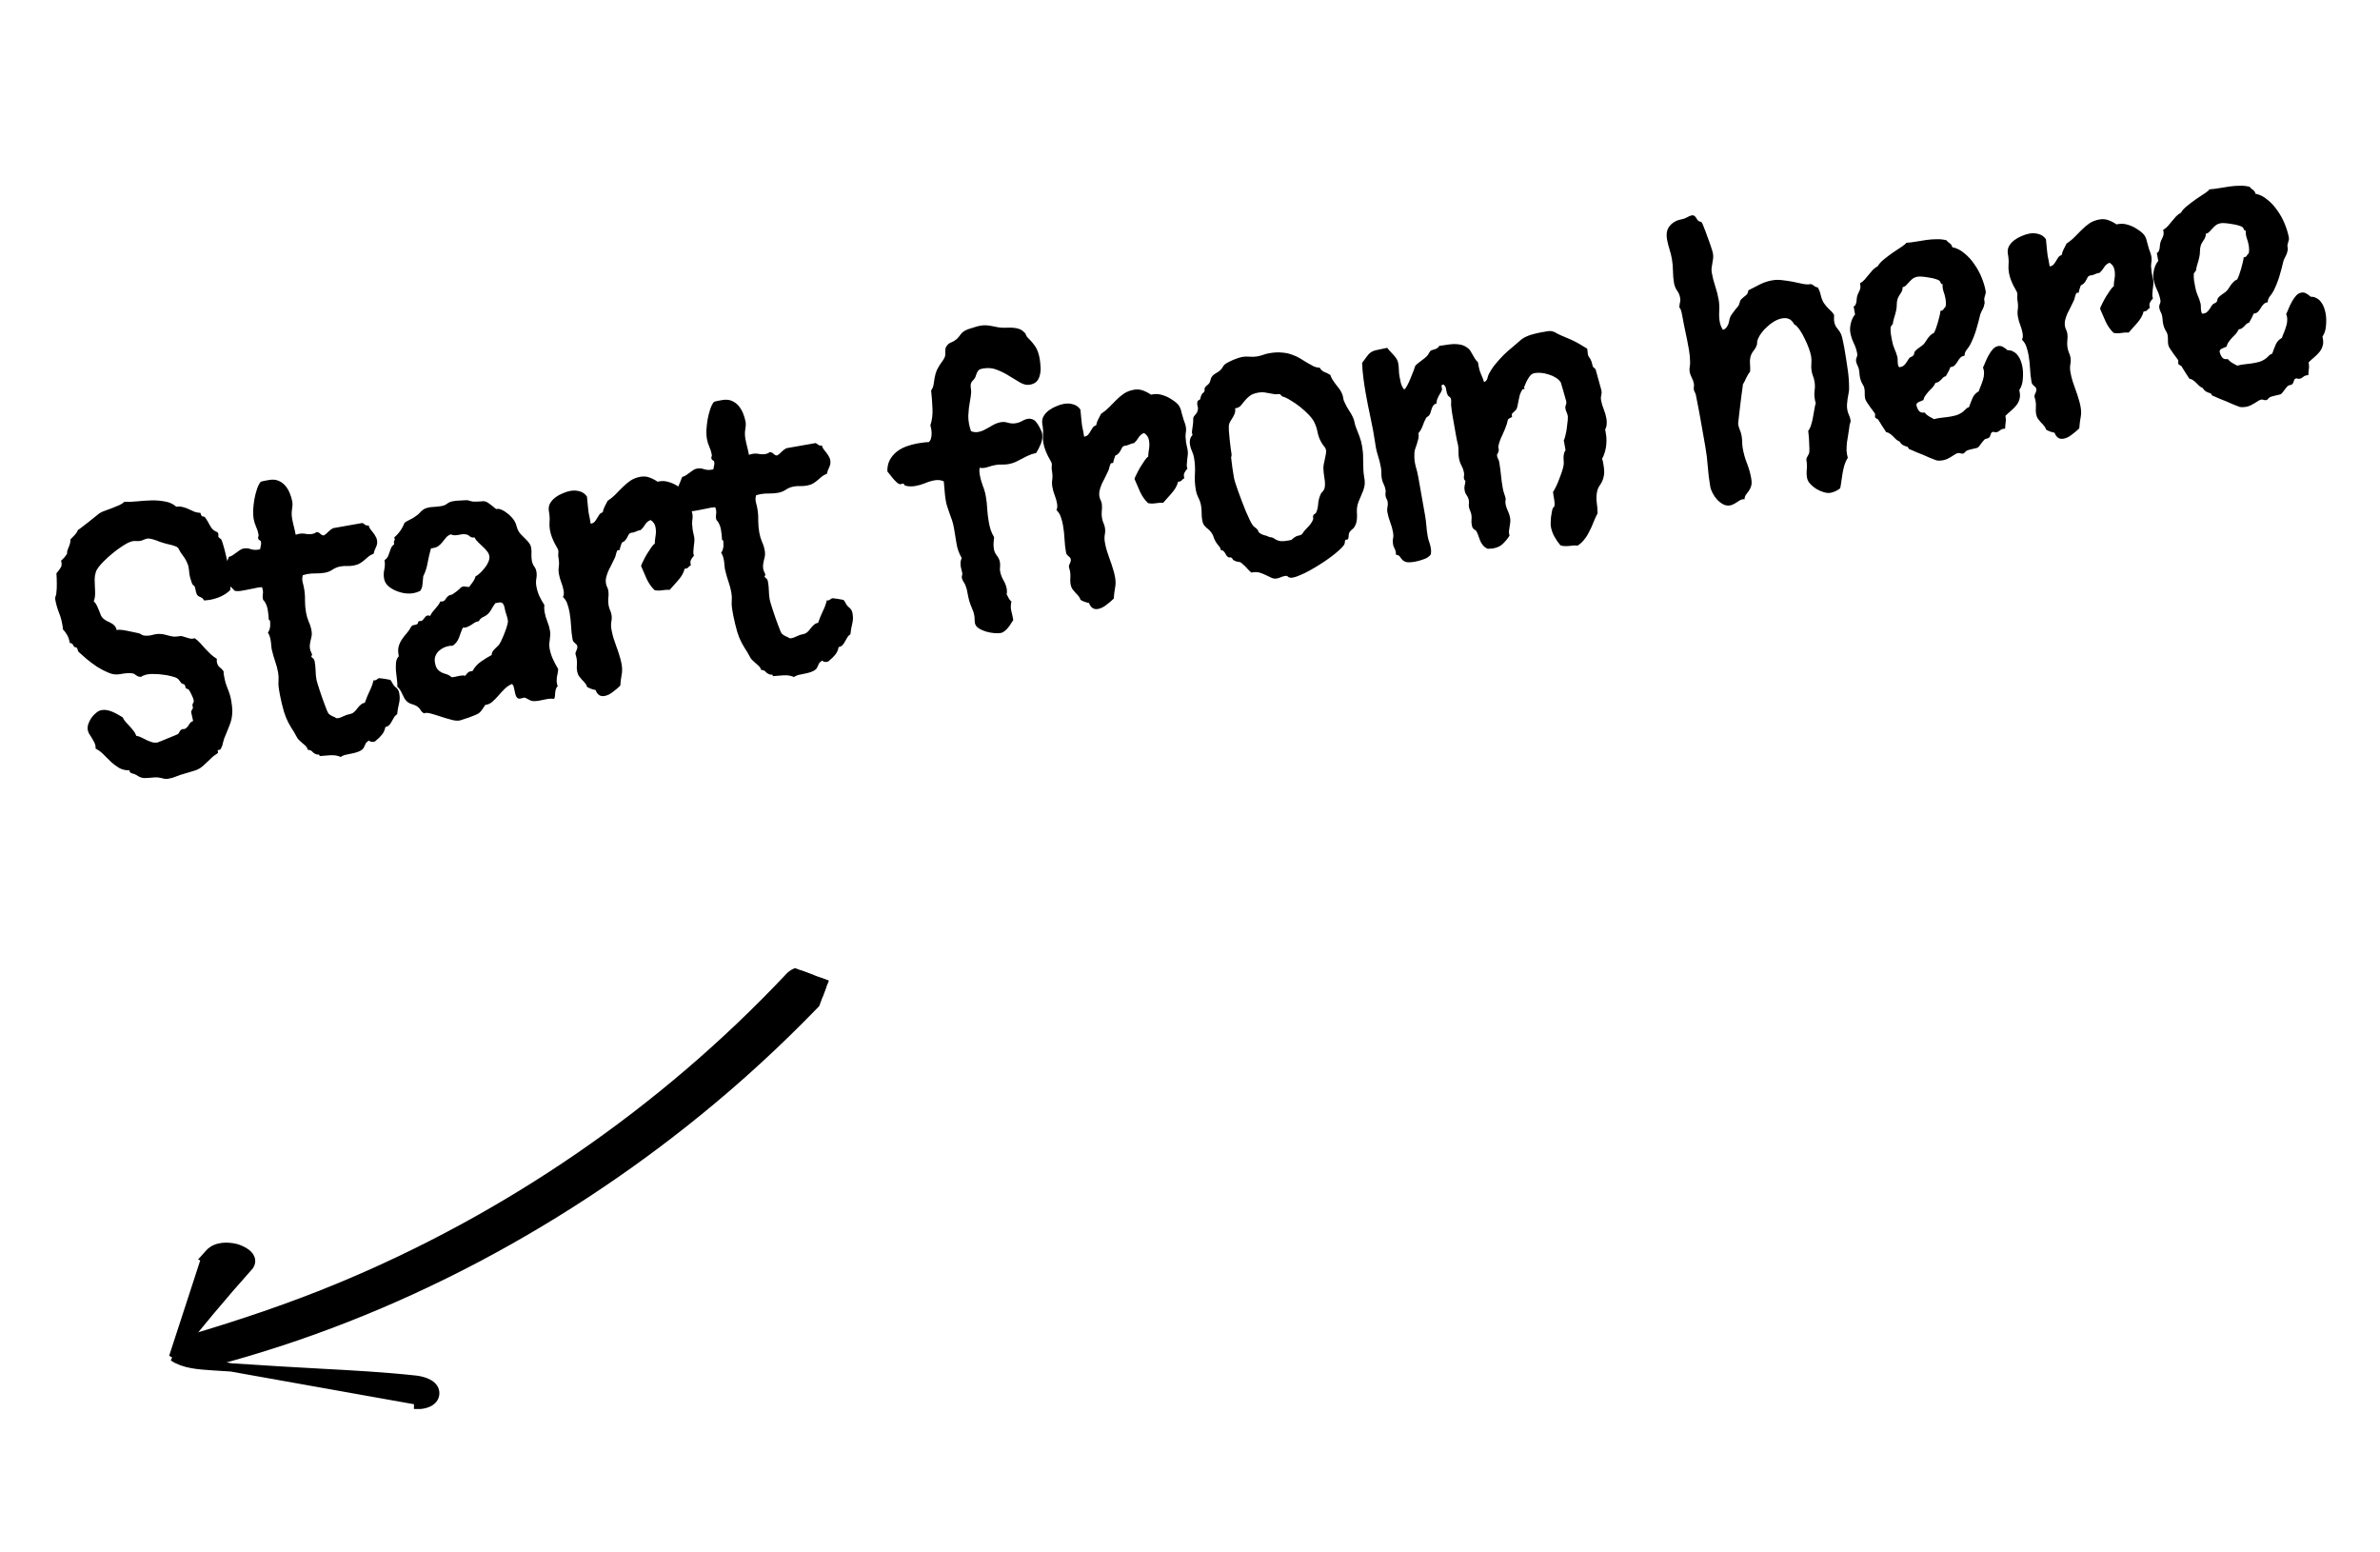 <svg width="161" height="105" viewBox="0 0 161 105" fill="none" xmlns="http://www.w3.org/2000/svg">
<g clip-path="url(#clip0_26_390)">
<path d="M56.056 66.974C56.128 66.897 56.184 66.805 56.207 66.698C56.231 66.59 56.216 66.487 56.181 66.398C56.115 66.233 55.977 66.111 55.861 66.028C55.622 65.858 55.307 65.739 55.162 65.704L55.16 65.703C54.892 65.639 54.575 65.606 54.267 65.646C53.959 65.686 53.639 65.802 53.398 66.059L53.36 66.1L53.358 66.105C44.824 75.152 34.343 82.353 22.846 87.1C19.6 88.439 16.275 89.555 12.906 90.555C12.634 90.636 12.42 90.821 12.367 91.088C12.315 91.351 12.438 91.602 12.642 91.776C12.869 91.972 13.179 92.086 13.475 92.139C13.774 92.192 14.093 92.19 14.357 92.121L14.358 92.121C26.727 88.87 38.426 82.576 48.211 74.388C50.973 72.079 53.59 69.596 56.056 66.974ZM56.056 66.974C56.056 66.974 56.056 66.974 56.056 66.974L55.852 66.782L56.056 66.974C56.056 66.974 56.056 66.974 56.056 66.974Z" fill="black" stroke="black" stroke-width="0.56"/>
<path d="M11.709 91.787C12.458 92.282 13.414 92.344 14.438 92.41L14.464 92.412L14.465 92.412C15.67 92.492 16.872 92.567 18.078 92.642C18.358 92.66 18.639 92.677 18.919 92.695L18.92 92.695C19.823 92.752 20.731 92.801 21.641 92.85C23.801 92.966 25.972 93.083 28.122 93.317L28.122 93.317C28.287 93.335 28.575 93.387 28.835 93.496C28.965 93.55 29.103 93.625 29.214 93.729C29.329 93.835 29.427 93.983 29.442 94.175C29.471 94.55 29.209 94.772 28.981 94.88C28.753 94.989 28.482 95.028 28.285 95.024C28.285 95.024 28.285 95.024 28.285 95.024L28.291 94.744L11.709 91.787ZM11.709 91.787C13.353 89.698 15.06 87.659 16.833 85.669L16.833 85.668C16.903 85.59 16.955 85.497 16.976 85.391C16.997 85.284 16.982 85.183 16.947 85.094C16.882 84.93 16.746 84.808 16.63 84.724C16.392 84.554 16.079 84.437 15.925 84.402C15.663 84.341 15.343 84.306 15.032 84.344C14.721 84.383 14.392 84.499 14.153 84.766L13.879 85.072L13.895 85.078L11.709 91.787Z" fill="black" stroke="black" stroke-width="0.56"/>
</g>
<path d="M15.495 38.523C15.537 38.761 15.566 38.994 15.582 39.221C15.599 39.448 15.596 39.679 15.573 39.913C15.384 40.097 15.167 40.242 14.924 40.349C14.689 40.454 14.441 40.529 14.179 40.575C14.117 40.586 14.055 40.593 13.992 40.596C13.937 40.598 13.879 40.604 13.817 40.615C13.742 40.502 13.674 40.434 13.615 40.413C13.554 40.384 13.498 40.358 13.447 40.336C13.403 40.312 13.359 40.268 13.316 40.204C13.281 40.139 13.246 40.01 13.212 39.818C13.192 39.702 13.155 39.629 13.102 39.599C13.05 39.569 13.008 39.513 12.977 39.431C12.883 39.162 12.827 38.957 12.81 38.818C12.8 38.669 12.784 38.533 12.762 38.41C12.748 38.285 12.704 38.15 12.631 38.004C12.564 37.849 12.427 37.636 12.22 37.363C12.189 37.321 12.154 37.259 12.116 37.179C12.077 37.09 12.035 37.034 11.992 37.01C11.946 36.979 11.882 36.95 11.798 36.925C11.713 36.893 11.621 36.865 11.522 36.843C11.421 36.813 11.326 36.791 11.236 36.775C11.145 36.751 11.069 36.729 11.01 36.708C10.943 36.688 10.863 36.662 10.77 36.631C10.684 36.59 10.59 36.555 10.49 36.525C10.388 36.488 10.292 36.461 10.202 36.445C10.111 36.422 10.03 36.416 9.961 36.428C9.877 36.443 9.798 36.469 9.725 36.506C9.652 36.542 9.569 36.569 9.477 36.585C9.392 36.6 9.306 36.603 9.217 36.595C9.136 36.586 9.053 36.588 8.969 36.603C8.869 36.621 8.739 36.672 8.579 36.755C8.427 36.838 8.263 36.942 8.087 37.068C7.917 37.185 7.742 37.319 7.563 37.47C7.389 37.612 7.225 37.76 7.07 37.914C6.921 38.059 6.791 38.201 6.681 38.34C6.578 38.477 6.512 38.595 6.482 38.696C6.431 38.856 6.404 39.019 6.402 39.186C6.407 39.352 6.412 39.517 6.418 39.683C6.431 39.847 6.436 40.013 6.434 40.18C6.432 40.347 6.401 40.511 6.342 40.672C6.437 40.758 6.51 40.861 6.563 40.978C6.614 41.088 6.661 41.199 6.705 41.31C6.748 41.422 6.791 41.529 6.833 41.633C6.883 41.735 6.953 41.818 7.043 41.881C7.117 41.94 7.197 41.989 7.284 42.029C7.378 42.068 7.465 42.112 7.545 42.161C7.624 42.203 7.693 42.258 7.753 42.327C7.82 42.395 7.865 42.49 7.886 42.613C7.97 42.59 8.076 42.587 8.206 42.604C8.335 42.613 8.465 42.634 8.598 42.666C8.737 42.689 8.873 42.717 9.005 42.749C9.138 42.781 9.249 42.805 9.339 42.821C9.412 42.832 9.481 42.859 9.544 42.904C9.607 42.948 9.676 42.976 9.749 42.987C9.936 43.009 10.116 42.997 10.29 42.951C10.471 42.895 10.653 42.871 10.837 42.878C10.981 42.885 11.099 42.903 11.192 42.935C11.291 42.957 11.382 42.98 11.466 43.005C11.557 43.029 11.656 43.047 11.761 43.06C11.865 43.066 12.002 43.053 12.171 43.024C12.233 43.013 12.302 43.02 12.378 43.047C12.454 43.073 12.534 43.099 12.617 43.123C12.701 43.148 12.789 43.173 12.88 43.196C12.978 43.211 13.075 43.201 13.172 43.168C13.308 43.263 13.435 43.376 13.553 43.506C13.67 43.628 13.784 43.755 13.894 43.886C14.011 44.008 14.131 44.13 14.256 44.251C14.379 44.364 14.516 44.467 14.667 44.559C14.674 44.597 14.672 44.633 14.662 44.667C14.659 44.691 14.66 44.723 14.667 44.761C14.696 44.923 14.757 45.043 14.85 45.122C14.949 45.191 15.041 45.286 15.126 45.406C15.123 45.478 15.127 45.545 15.137 45.606C15.148 45.668 15.159 45.73 15.17 45.791C15.217 46.06 15.296 46.328 15.407 46.594C15.516 46.853 15.594 47.116 15.642 47.386C15.689 47.655 15.714 47.885 15.716 48.075C15.716 48.257 15.7 48.434 15.666 48.607C15.632 48.772 15.579 48.94 15.506 49.111C15.44 49.282 15.357 49.486 15.257 49.726C15.181 49.883 15.124 50.051 15.085 50.233C15.053 50.413 14.989 50.571 14.894 50.706L14.721 50.737L14.752 50.91C14.698 50.967 14.632 51.019 14.553 51.064C14.481 51.109 14.415 51.16 14.354 51.218C14.13 51.432 13.96 51.593 13.844 51.701C13.73 51.816 13.615 51.908 13.5 51.976C13.393 52.042 13.259 52.097 13.101 52.141C12.951 52.192 12.725 52.259 12.422 52.344C12.248 52.391 12.08 52.448 11.917 52.517C11.763 52.584 11.601 52.632 11.431 52.662C11.27 52.69 11.134 52.686 11.025 52.65C10.924 52.62 10.805 52.598 10.668 52.582C10.571 52.575 10.476 52.576 10.383 52.585C10.289 52.594 10.195 52.602 10.101 52.611C10.008 52.619 9.917 52.623 9.83 52.623C9.744 52.63 9.659 52.621 9.575 52.596C9.484 52.573 9.402 52.536 9.33 52.485C9.266 52.441 9.196 52.401 9.119 52.368C9.093 52.356 9.055 52.343 9.004 52.328C8.963 52.32 8.921 52.307 8.879 52.291C8.844 52.273 8.812 52.251 8.784 52.224C8.763 52.196 8.76 52.157 8.775 52.107C8.498 52.108 8.262 52.054 8.068 51.946C7.873 51.83 7.691 51.695 7.521 51.542C7.358 51.381 7.195 51.219 7.031 51.058C6.874 50.887 6.687 50.746 6.469 50.633C6.462 50.595 6.46 50.563 6.464 50.539C6.467 50.515 6.466 50.483 6.459 50.445C6.441 50.345 6.405 50.248 6.348 50.155C6.3 50.06 6.248 49.97 6.194 49.885C6.139 49.799 6.084 49.714 6.029 49.628C5.982 49.541 5.951 49.455 5.936 49.371C5.915 49.248 5.927 49.114 5.973 48.971C6.026 48.819 6.096 48.68 6.185 48.553C6.28 48.418 6.387 48.304 6.506 48.211C6.63 48.11 6.751 48.049 6.866 48.029C6.997 48.006 7.124 48.007 7.248 48.033C7.371 48.059 7.493 48.097 7.613 48.147C7.733 48.197 7.85 48.256 7.965 48.323C8.08 48.39 8.19 48.454 8.296 48.514C8.349 48.632 8.419 48.739 8.507 48.834C8.596 48.93 8.684 49.025 8.772 49.121C8.86 49.216 8.945 49.316 9.027 49.421C9.108 49.517 9.172 49.633 9.219 49.768C9.342 49.786 9.459 49.824 9.573 49.884C9.694 49.942 9.812 50 9.925 50.06C10.047 50.117 10.166 50.164 10.283 50.199C10.4 50.234 10.528 50.239 10.667 50.215C10.674 50.213 10.748 50.184 10.889 50.128C11.03 50.071 11.182 50.009 11.344 49.94C11.514 49.871 11.67 49.807 11.81 49.751C11.951 49.694 12.025 49.662 12.031 49.653C12.073 49.621 12.106 49.58 12.128 49.528C12.151 49.477 12.182 49.428 12.221 49.381C12.276 49.332 12.336 49.309 12.4 49.314C12.472 49.317 12.535 49.294 12.59 49.245C12.674 49.182 12.743 49.099 12.796 48.994C12.855 48.881 12.945 48.805 13.065 48.768C13.05 48.684 13.031 48.6 13.009 48.516C12.985 48.425 12.965 48.337 12.95 48.253C12.946 48.23 12.942 48.203 12.936 48.172C12.931 48.141 12.934 48.113 12.945 48.087L13.053 47.89L13.025 47.728C13.012 47.659 13.026 47.601 13.065 47.554C13.103 47.5 13.115 47.431 13.1 47.346C13.095 47.315 13.077 47.263 13.048 47.188C13.02 47.114 12.987 47.041 12.95 46.968C12.913 46.895 12.877 46.826 12.842 46.761C12.807 46.696 12.779 46.653 12.76 46.633L12.58 46.557C12.549 46.515 12.533 46.47 12.533 46.423C12.531 46.367 12.507 46.324 12.462 46.292L12.296 46.227C12.239 46.173 12.193 46.118 12.159 46.06C12.124 45.995 12.07 45.937 11.998 45.886C11.899 45.824 11.76 45.774 11.578 45.734C11.403 45.686 11.215 45.651 11.013 45.632C10.817 45.603 10.628 45.588 10.446 45.589C10.262 45.581 10.113 45.588 9.997 45.608C9.913 45.623 9.829 45.646 9.747 45.676C9.672 45.697 9.603 45.733 9.54 45.784C9.444 45.777 9.37 45.763 9.318 45.74C9.274 45.716 9.234 45.691 9.198 45.666C9.162 45.641 9.126 45.615 9.09 45.59C9.053 45.565 8.995 45.547 8.914 45.538C8.84 45.527 8.737 45.525 8.604 45.533C8.47 45.541 8.292 45.564 8.069 45.603C7.845 45.643 7.606 45.61 7.349 45.504C7.092 45.399 6.835 45.266 6.577 45.105C6.324 44.935 6.087 44.759 5.865 44.576C5.641 44.385 5.457 44.223 5.315 44.09C5.285 44.055 5.264 44.007 5.254 43.946C5.241 43.877 5.213 43.826 5.167 43.794L5.017 43.75C4.981 43.684 4.948 43.627 4.915 43.577C4.89 43.526 4.826 43.498 4.721 43.492L4.709 43.423C4.679 43.254 4.624 43.097 4.543 42.953C4.462 42.808 4.363 42.675 4.246 42.553C4.251 42.489 4.249 42.433 4.241 42.387C4.232 42.333 4.221 42.276 4.21 42.214C4.16 41.929 4.08 41.654 3.97 41.388C3.866 41.113 3.788 40.833 3.738 40.548C3.725 40.471 3.732 40.398 3.759 40.33C3.795 40.26 3.813 40.182 3.813 40.095C3.839 39.884 3.849 39.668 3.842 39.447C3.841 39.217 3.833 38.992 3.818 38.773C3.944 38.632 4.04 38.504 4.107 38.389C4.182 38.272 4.19 38.116 4.132 37.92C4.215 37.85 4.289 37.778 4.355 37.702C4.42 37.62 4.481 37.538 4.538 37.456C4.53 37.37 4.54 37.289 4.566 37.213C4.6 37.136 4.63 37.059 4.657 36.983C4.691 36.906 4.717 36.829 4.735 36.755C4.76 36.671 4.768 36.582 4.76 36.489C4.853 36.385 4.95 36.285 5.052 36.187C5.152 36.082 5.227 35.966 5.276 35.838C5.307 35.833 5.384 35.78 5.509 35.678C5.642 35.575 5.789 35.462 5.949 35.339C6.109 35.208 6.262 35.086 6.408 34.972C6.554 34.852 6.654 34.77 6.71 34.729C6.816 34.654 6.952 34.591 7.117 34.538C7.281 34.477 7.445 34.417 7.609 34.356C7.772 34.295 7.924 34.233 8.063 34.169C8.21 34.103 8.324 34.028 8.404 33.942C8.652 33.954 8.936 33.944 9.255 33.911C9.583 33.877 9.908 33.855 10.232 33.846C10.555 33.837 10.865 33.861 11.161 33.92C11.463 33.97 11.718 34.088 11.925 34.273C12.096 34.251 12.248 34.26 12.382 34.3C12.515 34.332 12.642 34.377 12.763 34.435C12.892 34.492 13.017 34.549 13.138 34.607C13.266 34.656 13.406 34.683 13.557 34.688C13.573 34.78 13.611 34.857 13.669 34.918L13.843 34.959C13.903 35.027 13.956 35.105 14.003 35.192C14.057 35.27 14.102 35.349 14.14 35.43C14.186 35.509 14.232 35.588 14.277 35.667C14.331 35.745 14.394 35.813 14.468 35.872C14.513 35.903 14.562 35.93 14.613 35.953C14.671 35.967 14.716 35.998 14.749 36.048C14.773 36.092 14.781 36.138 14.774 36.187C14.765 36.228 14.764 36.268 14.771 36.306L14.802 36.348L14.969 36.485C15.02 36.595 15.07 36.741 15.118 36.923C15.172 37.096 15.22 37.282 15.264 37.481C15.314 37.678 15.36 37.872 15.402 38.063C15.442 38.246 15.473 38.4 15.495 38.523ZM25.503 36.532C25.533 36.701 25.51 36.86 25.433 37.008C25.362 37.148 25.309 37.296 25.273 37.453C25.139 37.5 25.023 37.564 24.926 37.645C24.836 37.717 24.743 37.796 24.647 37.885C24.558 37.964 24.456 38.037 24.341 38.105C24.226 38.173 24.088 38.221 23.926 38.25C23.772 38.277 23.62 38.288 23.468 38.283C23.324 38.276 23.179 38.286 23.033 38.312C22.841 38.346 22.663 38.417 22.499 38.525C22.344 38.632 22.166 38.703 21.966 38.738C21.773 38.772 21.574 38.788 21.367 38.784C21.168 38.78 20.976 38.794 20.791 38.826C20.73 38.837 20.673 38.851 20.62 38.868C20.575 38.884 20.53 38.896 20.484 38.904C20.44 39.063 20.436 39.218 20.471 39.371C20.513 39.522 20.547 39.67 20.573 39.817C20.619 40.078 20.639 40.345 20.631 40.616C20.631 40.885 20.654 41.155 20.702 41.424C20.74 41.64 20.8 41.847 20.883 42.047C20.972 42.237 21.036 42.44 21.074 42.656C21.094 42.771 21.098 42.882 21.085 42.987C21.07 43.085 21.048 43.184 21.018 43.284C20.996 43.383 20.978 43.482 20.963 43.58C20.949 43.677 20.951 43.78 20.97 43.888C20.982 43.957 21.006 44.028 21.043 44.101C21.078 44.166 21.102 44.233 21.114 44.303L21.057 44.384C21.063 44.415 21.075 44.44 21.095 44.461C21.113 44.473 21.136 44.493 21.165 44.52C21.192 44.539 21.216 44.566 21.238 44.602C21.261 44.638 21.278 44.69 21.29 44.76C21.325 44.959 21.345 45.162 21.35 45.368C21.354 45.573 21.374 45.776 21.409 45.976C21.416 46.014 21.439 46.098 21.477 46.226C21.514 46.346 21.559 46.489 21.612 46.654C21.673 46.818 21.731 46.99 21.787 47.171C21.85 47.35 21.911 47.518 21.971 47.674C22.03 47.83 22.081 47.964 22.125 48.075C22.176 48.185 22.211 48.25 22.23 48.271C22.307 48.344 22.392 48.401 22.486 48.44C22.579 48.471 22.666 48.515 22.748 48.572C22.781 48.582 22.829 48.582 22.89 48.571C22.975 48.556 23.05 48.531 23.115 48.495C23.188 48.459 23.265 48.425 23.347 48.395C23.428 48.357 23.51 48.331 23.595 48.316C23.687 48.299 23.774 48.272 23.854 48.234C23.94 48.179 24.012 48.115 24.07 48.041C24.129 47.968 24.184 47.898 24.236 47.834C24.294 47.76 24.359 47.697 24.429 47.645C24.497 47.585 24.582 47.547 24.682 47.529C24.771 47.267 24.873 47.015 24.989 46.773C25.113 46.529 25.206 46.274 25.271 46.009C25.304 46.019 25.336 46.021 25.367 46.016C25.429 46.005 25.476 45.981 25.509 45.943C25.55 45.904 25.601 45.88 25.662 45.869C25.67 45.867 25.711 45.872 25.784 45.883C25.856 45.886 25.933 45.896 26.015 45.913C26.096 45.923 26.174 45.937 26.249 45.956C26.322 45.967 26.367 45.974 26.384 45.979C26.437 46.01 26.484 46.073 26.524 46.169C26.573 46.263 26.622 46.338 26.671 46.393C26.72 46.448 26.763 46.488 26.799 46.513C26.836 46.538 26.865 46.569 26.887 46.605C26.916 46.631 26.938 46.667 26.953 46.712C26.977 46.755 26.997 46.823 27.013 46.916C27.055 47.154 27.045 47.39 26.983 47.623C26.927 47.847 26.889 48.076 26.866 48.31C26.773 48.366 26.703 48.438 26.654 48.526C26.605 48.606 26.556 48.69 26.509 48.778C26.468 48.864 26.415 48.945 26.349 49.02C26.291 49.094 26.197 49.146 26.067 49.177C26.037 49.365 25.963 49.532 25.846 49.68C25.73 49.827 25.598 49.958 25.451 50.071C25.413 50.125 25.352 50.16 25.267 50.175C25.221 50.183 25.165 50.181 25.1 50.168C25.042 50.155 24.997 50.127 24.966 50.085C24.873 50.141 24.806 50.192 24.767 50.239C24.737 50.292 24.71 50.344 24.688 50.396C24.666 50.455 24.641 50.511 24.61 50.564C24.588 50.616 24.541 50.667 24.471 50.719C24.409 50.77 24.31 50.819 24.176 50.867C24.049 50.913 23.87 50.956 23.639 50.997C23.532 51.016 23.425 51.039 23.318 51.066C23.221 51.099 23.13 51.142 23.044 51.197C22.845 51.105 22.613 51.067 22.346 51.082C22.08 51.105 21.837 51.124 21.618 51.139C21.62 51.06 21.59 51.025 21.528 51.036C21.467 51.047 21.413 51.037 21.368 51.005C21.275 50.974 21.194 50.917 21.124 50.834C21.055 50.759 20.957 50.72 20.83 50.719C20.806 50.628 20.759 50.545 20.691 50.47C20.623 50.402 20.548 50.336 20.465 50.272C20.39 50.206 20.314 50.136 20.238 50.062C20.163 49.996 20.105 49.919 20.066 49.83C19.957 49.619 19.834 49.411 19.694 49.206C19.561 48.991 19.447 48.769 19.351 48.54C19.309 48.437 19.261 48.302 19.208 48.137C19.162 47.963 19.114 47.781 19.064 47.591C19.023 47.4 18.983 47.217 18.944 47.041C18.913 46.864 18.887 46.718 18.866 46.603C18.832 46.411 18.824 46.226 18.84 46.048C18.855 45.863 18.846 45.678 18.814 45.494C18.77 45.248 18.708 45.008 18.628 44.777C18.547 44.545 18.478 44.311 18.421 44.075C18.382 43.947 18.359 43.817 18.352 43.683C18.344 43.55 18.328 43.417 18.305 43.287C18.27 43.087 18.209 42.919 18.122 42.784C18.162 42.745 18.193 42.692 18.212 42.625C18.24 42.556 18.259 42.486 18.27 42.412C18.28 42.331 18.282 42.252 18.276 42.173C18.277 42.094 18.274 42.027 18.264 41.973L18.183 41.916C18.178 41.798 18.169 41.681 18.156 41.564C18.142 41.439 18.125 41.319 18.105 41.204C18.083 41.081 18.047 40.968 17.998 40.866C17.954 40.755 17.89 40.659 17.804 40.579C17.767 40.458 17.758 40.341 17.778 40.226C17.797 40.112 17.797 40.001 17.778 39.893L17.723 39.712C17.542 39.721 17.356 39.749 17.167 39.799C16.976 39.84 16.792 39.877 16.615 39.908C16.492 39.929 16.369 39.951 16.246 39.973C16.121 39.987 16.002 39.984 15.887 39.965C15.742 39.816 15.594 39.671 15.442 39.532C15.289 39.384 15.194 39.203 15.155 38.987C15.112 38.741 15.136 38.515 15.226 38.308C15.317 38.102 15.402 37.889 15.482 37.668C15.573 37.644 15.661 37.605 15.747 37.55C15.832 37.495 15.914 37.437 15.99 37.376C16.074 37.314 16.155 37.256 16.233 37.203C16.311 37.149 16.396 37.114 16.488 37.098C16.65 37.069 16.811 37.085 16.972 37.144C17.132 37.195 17.3 37.205 17.477 37.173L17.593 37.153C17.616 37.062 17.635 36.967 17.65 36.869C17.672 36.77 17.667 36.676 17.636 36.586C17.592 36.562 17.552 36.538 17.515 36.512C17.486 36.478 17.467 36.438 17.459 36.392C17.452 36.353 17.458 36.32 17.477 36.293C17.494 36.258 17.498 36.21 17.487 36.148C17.456 35.971 17.402 35.799 17.324 35.63C17.245 35.453 17.189 35.269 17.155 35.077C17.128 34.923 17.118 34.73 17.125 34.499C17.139 34.266 17.165 34.032 17.203 33.795C17.247 33.549 17.305 33.317 17.378 33.098C17.45 32.879 17.535 32.709 17.633 32.589C17.73 32.556 17.825 32.531 17.917 32.515C18.01 32.498 18.106 32.481 18.206 32.464C18.437 32.423 18.642 32.438 18.821 32.51C19 32.581 19.154 32.689 19.282 32.833C19.411 32.977 19.517 33.149 19.599 33.349C19.681 33.54 19.739 33.736 19.774 33.936C19.797 34.067 19.791 34.235 19.756 34.439C19.721 34.644 19.723 34.858 19.762 35.081C19.793 35.258 19.834 35.441 19.883 35.631C19.931 35.813 19.97 35.992 20.002 36.169C20.04 36.162 20.078 36.152 20.115 36.137C20.152 36.123 20.19 36.112 20.228 36.105C20.382 36.078 20.533 36.079 20.681 36.109C20.829 36.138 20.98 36.139 21.134 36.112C21.241 36.093 21.326 36.055 21.387 35.996C21.449 35.985 21.501 35.992 21.545 36.016C21.588 36.032 21.624 36.058 21.654 36.092C21.69 36.117 21.727 36.147 21.765 36.18C21.808 36.204 21.858 36.215 21.913 36.213C22.02 36.146 22.117 36.066 22.204 35.971C22.298 35.875 22.406 35.793 22.529 35.724L24.514 35.373C24.584 35.409 24.646 35.449 24.702 35.495C24.758 35.541 24.835 35.555 24.936 35.537C24.959 35.628 24.998 35.712 25.052 35.79C25.113 35.867 25.174 35.943 25.235 36.02C25.296 36.096 25.35 36.178 25.397 36.265C25.45 36.343 25.486 36.432 25.503 36.532ZM37.757 45.247C37.754 45.367 37.741 45.472 37.718 45.564C37.7 45.646 37.684 45.732 37.668 45.822C37.658 45.903 37.654 45.991 37.655 46.086C37.664 46.18 37.687 46.291 37.726 46.419C37.663 46.47 37.623 46.532 37.604 46.607C37.584 46.674 37.569 46.748 37.56 46.829C37.557 46.901 37.55 46.977 37.541 47.058C37.539 47.138 37.52 47.209 37.483 47.271C37.304 47.247 37.131 47.254 36.963 47.291C36.795 47.329 36.627 47.362 36.457 47.392C36.281 47.423 36.143 47.432 36.045 47.417C35.949 47.41 35.825 47.361 35.674 47.269C35.565 47.193 35.466 47.17 35.377 47.202C35.295 47.232 35.215 47.251 35.136 47.256C35.066 47.261 34.999 47.221 34.937 47.137C34.881 47.044 34.826 46.847 34.773 46.547C34.765 46.501 34.752 46.451 34.735 46.399C34.718 46.346 34.682 46.301 34.628 46.263C34.436 46.344 34.266 46.462 34.119 46.615C33.97 46.76 33.83 46.911 33.699 47.069C33.567 47.22 33.432 47.355 33.295 47.474C33.157 47.593 33.002 47.66 32.83 47.675C32.761 47.774 32.695 47.873 32.633 47.971C32.571 48.07 32.491 48.159 32.394 48.24C32.345 48.272 32.257 48.315 32.132 48.369C32.014 48.422 31.888 48.472 31.753 48.519C31.619 48.567 31.488 48.61 31.36 48.648C31.233 48.694 31.143 48.722 31.089 48.732C30.927 48.76 30.729 48.739 30.495 48.67C30.262 48.608 30.027 48.538 29.792 48.461C29.564 48.382 29.35 48.316 29.15 48.264C28.949 48.205 28.794 48.2 28.684 48.251C28.587 48.197 28.511 48.123 28.454 48.03C28.397 47.929 28.318 47.844 28.219 47.774C28.104 47.707 27.984 47.657 27.859 47.623C27.734 47.59 27.62 47.527 27.516 47.434C27.449 47.366 27.392 47.293 27.347 47.214C27.307 47.126 27.264 47.038 27.217 46.951C27.176 46.855 27.128 46.764 27.074 46.679C27.027 46.592 26.962 46.516 26.879 46.451C26.887 46.315 26.877 46.15 26.851 45.956C26.825 45.763 26.803 45.569 26.784 45.373C26.772 45.169 26.774 44.978 26.79 44.801C26.814 44.622 26.877 44.484 26.979 44.387L26.963 44.295C26.921 44.056 26.925 43.857 26.976 43.697C27.026 43.53 27.099 43.378 27.194 43.242C27.287 43.099 27.394 42.961 27.514 42.829C27.633 42.697 27.737 42.544 27.825 42.37C27.885 42.304 27.955 42.271 28.034 42.273C28.113 42.267 28.187 42.238 28.257 42.186L28.302 42.036C28.337 42.014 28.372 42.004 28.404 42.006C28.436 42.008 28.463 42.007 28.486 42.003C28.525 41.996 28.561 41.974 28.594 41.937C28.627 41.899 28.66 41.861 28.693 41.824C28.724 41.779 28.757 41.737 28.79 41.7C28.831 41.661 28.878 41.637 28.932 41.627C28.955 41.623 28.983 41.626 29.017 41.636C29.049 41.638 29.078 41.645 29.104 41.656C29.142 41.562 29.191 41.478 29.25 41.404C29.314 41.322 29.38 41.243 29.446 41.168C29.512 41.093 29.574 41.018 29.633 40.944C29.697 40.861 29.749 40.773 29.788 40.679C29.822 40.689 29.869 40.688 29.93 40.678C30 40.665 30.051 40.641 30.084 40.603C30.116 40.558 30.147 40.512 30.179 40.467C30.217 40.413 30.26 40.366 30.309 40.325C30.356 40.277 30.433 40.244 30.541 40.225C30.564 40.221 30.607 40.197 30.671 40.154C30.735 40.111 30.802 40.064 30.872 40.012C30.941 39.952 31.007 39.897 31.069 39.846C31.13 39.788 31.174 39.744 31.201 39.716L31.324 39.67C31.393 39.658 31.461 39.662 31.528 39.682C31.594 39.694 31.662 39.702 31.734 39.705C31.817 39.587 31.9 39.474 31.984 39.364C32.067 39.254 32.128 39.128 32.167 38.986C32.261 38.938 32.367 38.86 32.483 38.752C32.599 38.644 32.705 38.526 32.801 38.398C32.905 38.269 32.985 38.136 33.04 37.999C33.102 37.853 33.122 37.723 33.102 37.608C33.08 37.484 33.025 37.371 32.935 37.268C32.853 37.164 32.76 37.065 32.657 36.972C32.552 36.872 32.447 36.771 32.342 36.671C32.237 36.57 32.154 36.462 32.094 36.345L32.048 36.354C31.956 36.37 31.863 36.343 31.771 36.271C31.686 36.191 31.595 36.148 31.499 36.141C31.416 36.124 31.333 36.123 31.248 36.138C31.163 36.153 31.079 36.167 30.994 36.182C30.91 36.197 30.824 36.205 30.736 36.204C30.657 36.202 30.577 36.181 30.499 36.139C30.35 36.197 30.237 36.276 30.16 36.377C30.081 36.47 30.003 36.567 29.926 36.668C29.848 36.769 29.753 36.861 29.641 36.944C29.528 37.02 29.366 37.069 29.155 37.09C29.067 37.399 28.992 37.717 28.931 38.045C28.878 38.372 28.778 38.683 28.631 38.979C28.615 39.156 28.599 39.334 28.582 39.511C28.573 39.679 28.52 39.831 28.425 39.967C28.279 40.041 28.126 40.092 27.964 40.12C27.795 40.15 27.601 40.152 27.382 40.127C27.17 40.093 26.965 40.034 26.768 39.95C26.571 39.866 26.397 39.758 26.247 39.626C26.103 39.484 26.014 39.321 25.982 39.137C25.947 38.937 25.951 38.734 25.994 38.528C26.043 38.313 26.049 38.098 26.011 37.882C26.111 37.825 26.185 37.748 26.232 37.653C26.279 37.557 26.317 37.459 26.347 37.359C26.383 37.249 26.421 37.148 26.459 37.053C26.506 36.958 26.575 36.878 26.667 36.814L26.651 36.722C26.639 36.653 26.649 36.599 26.682 36.562C26.714 36.517 26.709 36.446 26.669 36.35C26.986 36.08 27.217 35.75 27.363 35.359C27.483 35.275 27.612 35.2 27.752 35.136C27.891 35.072 28.02 34.993 28.139 34.901C28.246 34.834 28.342 34.75 28.427 34.648C28.52 34.544 28.628 34.462 28.752 34.4C28.938 34.328 29.126 34.291 29.316 34.289C29.512 34.278 29.699 34.257 29.876 34.226C30.03 34.199 30.155 34.145 30.252 34.064C30.356 33.982 30.486 33.928 30.64 33.901C30.793 33.874 30.949 33.858 31.107 33.854C31.264 33.842 31.421 33.834 31.579 33.83C31.651 33.833 31.717 33.849 31.778 33.879C31.845 33.898 31.915 33.914 31.988 33.925C32.235 33.929 32.413 33.925 32.522 33.914C32.63 33.895 32.725 33.894 32.807 33.911C32.889 33.928 32.981 33.976 33.082 34.053C33.181 34.123 33.343 34.249 33.565 34.432L33.611 34.424C33.712 34.406 33.822 34.426 33.943 34.484C34.063 34.535 34.179 34.605 34.29 34.697C34.408 34.779 34.511 34.872 34.601 34.975C34.689 35.071 34.756 35.158 34.802 35.237C34.868 35.344 34.918 35.467 34.95 35.604C34.981 35.733 35.029 35.852 35.096 35.959C35.161 36.059 35.236 36.148 35.322 36.228C35.407 36.309 35.489 36.389 35.567 36.471C35.652 36.551 35.727 36.637 35.791 36.729C35.862 36.819 35.908 36.922 35.929 37.038C35.956 37.192 35.963 37.345 35.95 37.498C35.944 37.642 35.954 37.787 35.98 37.933C36.002 38.064 36.052 38.186 36.127 38.3C36.209 38.404 36.262 38.522 36.285 38.653C36.315 38.822 36.312 38.989 36.278 39.154C36.251 39.317 36.253 39.483 36.283 39.653C36.322 39.876 36.388 40.094 36.481 40.308C36.582 40.52 36.698 40.726 36.828 40.925C36.806 41.072 36.81 41.226 36.838 41.387C36.878 41.61 36.94 41.826 37.024 42.033C37.106 42.232 37.167 42.44 37.205 42.655C37.224 42.763 37.23 42.865 37.223 42.962C37.216 43.058 37.206 43.155 37.191 43.253C37.177 43.35 37.166 43.448 37.159 43.544C37.152 43.64 37.159 43.746 37.179 43.862C37.223 44.108 37.296 44.345 37.4 44.572C37.504 44.8 37.623 45.025 37.757 45.247ZM34.358 41.967C34.333 41.821 34.297 41.685 34.251 41.558C34.205 41.431 34.169 41.295 34.143 41.149C34.114 40.987 34.066 40.873 33.999 40.805C33.931 40.738 33.818 40.726 33.659 40.77L33.509 40.796C33.419 40.915 33.338 41.041 33.266 41.172C33.202 41.303 33.116 41.421 33.008 41.527C32.912 41.615 32.802 41.687 32.676 41.74C32.551 41.794 32.456 41.886 32.392 42.017L32.346 42.025C32.238 42.044 32.149 42.079 32.079 42.131C32.007 42.176 31.936 42.224 31.866 42.276C31.795 42.32 31.715 42.362 31.627 42.401C31.546 42.439 31.439 42.458 31.304 42.458C31.214 42.672 31.13 42.894 31.052 43.122C30.971 43.342 30.833 43.525 30.637 43.671L30.436 43.682C30.297 43.699 30.157 43.739 30.018 43.804C29.886 43.867 29.769 43.947 29.667 44.044C29.573 44.14 29.502 44.252 29.453 44.379C29.404 44.507 29.394 44.651 29.422 44.813C29.459 45.021 29.517 45.173 29.598 45.27C29.677 45.359 29.769 45.43 29.873 45.483C29.977 45.528 30.087 45.569 30.204 45.603C30.321 45.638 30.436 45.705 30.549 45.804C30.636 45.805 30.725 45.793 30.816 45.769C30.907 45.745 30.999 45.725 31.091 45.709C31.153 45.698 31.215 45.691 31.278 45.688C31.347 45.675 31.408 45.684 31.461 45.715C31.539 45.614 31.605 45.539 31.66 45.489C31.713 45.432 31.814 45.399 31.963 45.388C32.101 45.134 32.289 44.922 32.529 44.753C32.769 44.584 33.012 44.434 33.259 44.303C33.26 44.216 33.281 44.136 33.324 44.066C33.375 43.993 33.431 43.928 33.492 43.869C33.552 43.803 33.613 43.745 33.675 43.694C33.736 43.636 33.785 43.572 33.82 43.502C33.858 43.448 33.908 43.348 33.969 43.202C34.039 43.055 34.103 42.901 34.161 42.74C34.227 42.57 34.279 42.414 34.317 42.272C34.355 42.13 34.369 42.029 34.358 41.967ZM46.836 34.745C46.862 34.892 46.86 35.039 46.831 35.187C46.809 35.333 46.811 35.48 46.837 35.626C46.842 35.744 46.859 35.864 46.888 35.986C46.916 36.1 46.941 36.215 46.961 36.33C46.977 36.422 46.98 36.529 46.97 36.65C46.959 36.771 46.945 36.892 46.927 37.014C46.915 37.127 46.906 37.236 46.901 37.34C46.902 37.435 46.916 37.516 46.944 37.583C46.851 37.686 46.781 37.786 46.735 37.881C46.694 37.968 46.695 38.083 46.736 38.226C46.65 38.281 46.585 38.336 46.539 38.392C46.5 38.438 46.425 38.463 46.314 38.467C46.277 38.616 46.222 38.753 46.149 38.877C46.075 39.001 45.989 39.119 45.89 39.232C45.798 39.343 45.699 39.456 45.593 39.57C45.492 39.675 45.396 39.783 45.305 39.894C45.129 39.886 44.96 39.896 44.798 39.924C44.637 39.953 44.466 39.951 44.286 39.919C44.067 39.712 43.887 39.458 43.747 39.158C43.613 38.848 43.486 38.557 43.367 38.285C43.379 38.219 43.424 38.112 43.501 37.964C43.576 37.807 43.663 37.645 43.76 37.477C43.865 37.308 43.965 37.156 44.06 37.02C44.155 36.884 44.232 36.803 44.291 36.777C44.298 36.593 44.318 36.411 44.349 36.231C44.381 36.051 44.38 35.865 44.346 35.672C44.307 35.449 44.194 35.283 44.008 35.173C43.838 35.242 43.714 35.348 43.635 35.488C43.556 35.621 43.458 35.742 43.342 35.849C43.211 35.873 43.099 35.908 43.004 35.957C42.909 36.005 42.799 36.032 42.673 36.039C42.599 36.068 42.547 36.113 42.519 36.173C42.488 36.226 42.459 36.283 42.43 36.344C42.401 36.404 42.36 36.467 42.308 36.532C42.256 36.596 42.175 36.654 42.065 36.705C42.06 36.722 42.049 36.752 42.033 36.794C42.024 36.836 42.009 36.882 41.986 36.934C41.971 36.984 41.956 37.034 41.941 37.084C41.934 37.133 41.929 37.17 41.925 37.194L41.764 37.223C41.717 37.318 41.682 37.415 41.66 37.514C41.646 37.612 41.608 37.714 41.547 37.82C41.496 37.932 41.435 38.058 41.364 38.197C41.292 38.329 41.222 38.468 41.152 38.616C41.091 38.761 41.041 38.909 41.004 39.058C40.974 39.198 40.97 39.338 40.995 39.476C41.01 39.561 41.035 39.64 41.072 39.713C41.107 39.778 41.131 39.845 41.143 39.914C41.173 40.084 41.176 40.258 41.152 40.436C41.134 40.606 41.14 40.772 41.168 40.933C41.187 41.041 41.218 41.147 41.26 41.25C41.31 41.352 41.344 41.458 41.363 41.565C41.392 41.727 41.389 41.89 41.354 42.055C41.327 42.218 41.33 42.388 41.361 42.565C41.396 42.765 41.443 42.963 41.501 43.159C41.566 43.346 41.631 43.537 41.697 43.731C41.771 43.925 41.838 44.123 41.898 44.327C41.964 44.521 42.015 44.723 42.052 44.93C42.098 45.192 42.097 45.434 42.049 45.657C42.008 45.878 41.979 46.117 41.961 46.374C41.826 46.509 41.661 46.649 41.464 46.795C41.277 46.947 41.087 47.04 40.895 47.074C40.741 47.101 40.613 47.076 40.512 46.999C40.411 46.921 40.337 46.811 40.288 46.669C40.083 46.634 39.892 46.565 39.715 46.461C39.69 46.362 39.643 46.275 39.574 46.2C39.513 46.124 39.444 46.048 39.368 45.975C39.299 45.9 39.234 45.82 39.171 45.736C39.107 45.644 39.064 45.532 39.041 45.402C39.016 45.263 39.011 45.121 39.025 44.976C39.038 44.823 39.031 44.67 39.004 44.516C38.994 44.462 38.982 44.416 38.968 44.379C38.952 44.334 38.941 44.293 38.934 44.254C38.924 44.201 38.928 44.152 38.944 44.11C38.96 44.067 38.977 44.029 38.995 43.994C39.011 43.951 39.028 43.909 39.044 43.866C39.06 43.824 39.062 43.768 39.05 43.699C39.042 43.652 39.023 43.616 38.995 43.589C38.965 43.555 38.932 43.525 38.896 43.5C38.858 43.467 38.825 43.433 38.795 43.398C38.764 43.356 38.742 43.304 38.732 43.243C38.677 42.935 38.644 42.632 38.631 42.333C38.616 42.026 38.581 41.715 38.526 41.399C38.493 41.215 38.445 41.033 38.382 40.853C38.326 40.673 38.227 40.516 38.084 40.382C38.12 40.312 38.139 40.242 38.142 40.17C38.144 40.09 38.138 40.012 38.124 39.935C38.092 39.75 38.04 39.569 37.969 39.391C37.897 39.206 37.844 39.017 37.81 38.824C37.778 38.647 37.776 38.477 37.803 38.314C37.83 38.15 37.819 37.934 37.772 37.665C37.758 37.588 37.757 37.513 37.768 37.439C37.779 37.366 37.778 37.295 37.766 37.225C37.76 37.195 37.734 37.136 37.687 37.049C37.64 36.962 37.582 36.857 37.513 36.735C37.451 36.611 37.391 36.474 37.333 36.326C37.274 36.17 37.23 36.007 37.2 35.838C37.17 35.669 37.162 35.487 37.175 35.295C37.195 35.093 37.181 34.853 37.132 34.577C37.098 34.384 37.123 34.209 37.206 34.052C37.297 33.893 37.42 33.756 37.574 33.642C37.728 33.527 37.895 33.435 38.072 33.364C38.257 33.283 38.429 33.229 38.591 33.201C38.806 33.163 39.015 33.174 39.216 33.233C39.415 33.285 39.579 33.403 39.706 33.587C39.733 33.828 39.757 34.074 39.777 34.324C39.796 34.567 39.834 34.806 39.892 35.042L39.959 35.423C40.074 35.402 40.162 35.359 40.221 35.293C40.288 35.218 40.341 35.141 40.383 35.062C40.431 34.975 40.48 34.895 40.531 34.822C40.588 34.741 40.669 34.683 40.774 34.648C40.797 34.509 40.842 34.379 40.907 34.256C40.971 34.126 41.036 33.999 41.102 33.877C41.301 33.746 41.482 33.599 41.643 33.436C41.803 33.265 41.965 33.102 42.128 32.946C42.289 32.783 42.462 32.637 42.646 32.51C42.837 32.381 43.064 32.293 43.325 32.247C43.541 32.209 43.742 32.225 43.929 32.295C44.124 32.364 44.307 32.459 44.479 32.579L44.594 32.559C44.817 32.519 45.038 32.536 45.258 32.608C45.475 32.673 45.678 32.768 45.867 32.894C46.036 32.998 46.164 33.095 46.251 33.183C46.337 33.263 46.4 33.351 46.441 33.447C46.489 33.541 46.525 33.654 46.548 33.785C46.577 33.907 46.62 34.058 46.675 34.238C46.707 34.328 46.738 34.414 46.768 34.496C46.799 34.578 46.821 34.661 46.836 34.745ZM56.165 31.125C56.195 31.295 56.171 31.453 56.094 31.602C56.024 31.741 55.97 31.89 55.935 32.047C55.8 32.094 55.685 32.158 55.588 32.239C55.497 32.31 55.404 32.39 55.309 32.478C55.219 32.557 55.117 32.631 55.002 32.699C54.888 32.767 54.749 32.815 54.588 32.843C54.434 32.87 54.281 32.882 54.13 32.877C53.986 32.87 53.84 32.88 53.694 32.906C53.502 32.94 53.324 33.011 53.161 33.119C53.005 33.225 52.827 33.297 52.627 33.332C52.435 33.366 52.235 33.381 52.028 33.378C51.829 33.373 51.637 33.387 51.453 33.42C51.391 33.431 51.334 33.445 51.282 33.462C51.237 33.478 51.191 33.49 51.145 33.498C51.102 33.656 51.097 33.812 51.132 33.964C51.175 34.115 51.209 34.264 51.235 34.41C51.281 34.672 51.3 34.938 51.292 35.209C51.292 35.479 51.316 35.748 51.363 36.018C51.401 36.233 51.462 36.441 51.545 36.64C51.634 36.831 51.697 37.034 51.735 37.249C51.756 37.365 51.759 37.475 51.746 37.581C51.732 37.678 51.709 37.777 51.679 37.878C51.657 37.977 51.639 38.075 51.624 38.173C51.61 38.271 51.612 38.374 51.631 38.481C51.643 38.551 51.668 38.622 51.705 38.694C51.74 38.76 51.764 38.827 51.776 38.896L51.719 38.978C51.724 39.008 51.737 39.034 51.756 39.054C51.774 39.067 51.797 39.087 51.826 39.113C51.853 39.132 51.878 39.16 51.9 39.196C51.922 39.231 51.939 39.284 51.952 39.353C51.987 39.553 52.007 39.756 52.011 39.961C52.016 40.167 52.035 40.37 52.071 40.57C52.078 40.608 52.1 40.691 52.139 40.819C52.176 40.94 52.221 41.083 52.274 41.248C52.334 41.412 52.392 41.584 52.448 41.764C52.511 41.944 52.573 42.111 52.632 42.267C52.691 42.424 52.743 42.557 52.786 42.669C52.837 42.779 52.872 42.844 52.892 42.864C52.968 42.938 53.054 42.994 53.148 43.033C53.241 43.065 53.328 43.109 53.409 43.166C53.443 43.176 53.49 43.175 53.552 43.164C53.636 43.149 53.711 43.124 53.776 43.089C53.849 43.052 53.927 43.019 54.009 42.989C54.089 42.951 54.172 42.924 54.256 42.909C54.349 42.893 54.435 42.866 54.516 42.828C54.601 42.773 54.673 42.709 54.732 42.635C54.79 42.561 54.845 42.492 54.897 42.427C54.956 42.353 55.02 42.291 55.09 42.239C55.159 42.179 55.243 42.14 55.343 42.123C55.432 41.861 55.534 41.609 55.65 41.366C55.774 41.123 55.868 40.868 55.932 40.603C55.966 40.613 55.998 40.615 56.029 40.609C56.09 40.599 56.137 40.574 56.17 40.537C56.211 40.498 56.262 40.473 56.324 40.462C56.331 40.461 56.372 40.466 56.445 40.477C56.517 40.48 56.594 40.49 56.677 40.507C56.758 40.517 56.836 40.531 56.91 40.549C56.984 40.56 57.029 40.568 57.045 40.573C57.098 40.603 57.145 40.666 57.186 40.762C57.234 40.857 57.283 40.932 57.333 40.986C57.382 41.041 57.425 41.081 57.461 41.107C57.497 41.132 57.526 41.163 57.548 41.198C57.577 41.225 57.599 41.261 57.615 41.306C57.638 41.349 57.658 41.417 57.675 41.509C57.717 41.748 57.707 41.983 57.645 42.217C57.589 42.441 57.55 42.67 57.528 42.904C57.434 42.96 57.364 43.032 57.316 43.119C57.267 43.2 57.218 43.283 57.17 43.371C57.13 43.458 57.076 43.538 57.01 43.614C56.952 43.687 56.858 43.74 56.729 43.77C56.698 43.958 56.625 44.126 56.508 44.273C56.391 44.421 56.259 44.551 56.113 44.664C56.075 44.719 56.013 44.753 55.929 44.768C55.883 44.776 55.827 44.774 55.761 44.762C55.703 44.748 55.659 44.721 55.627 44.678C55.534 44.735 55.468 44.786 55.428 44.833C55.398 44.886 55.372 44.938 55.349 44.989C55.328 45.049 55.302 45.105 55.272 45.158C55.249 45.209 55.203 45.261 55.132 45.313C55.07 45.364 54.971 45.413 54.837 45.46C54.71 45.507 54.532 45.55 54.301 45.591C54.193 45.61 54.086 45.633 53.98 45.659C53.882 45.692 53.791 45.736 53.705 45.791C53.507 45.699 53.274 45.661 53.007 45.676C52.741 45.699 52.499 45.718 52.279 45.733C52.281 45.653 52.251 45.619 52.19 45.63C52.128 45.641 52.075 45.63 52.029 45.599C51.937 45.567 51.855 45.51 51.785 45.427C51.716 45.352 51.618 45.314 51.491 45.313C51.467 45.222 51.421 45.139 51.352 45.063C51.285 44.996 51.209 44.93 51.127 44.865C51.051 44.799 50.976 44.729 50.899 44.655C50.824 44.589 50.767 44.512 50.727 44.424C50.619 44.213 50.495 44.005 50.356 43.799C50.223 43.585 50.108 43.363 50.012 43.134C49.97 43.03 49.923 42.896 49.87 42.731C49.823 42.556 49.775 42.374 49.726 42.185C49.684 41.994 49.644 41.811 49.605 41.635C49.574 41.458 49.548 41.312 49.528 41.197C49.494 41.004 49.485 40.819 49.501 40.642C49.516 40.457 49.508 40.272 49.475 40.087C49.431 39.841 49.37 39.602 49.289 39.37C49.209 39.139 49.139 38.905 49.082 38.669C49.044 38.541 49.021 38.41 49.013 38.277C49.005 38.143 48.99 38.011 48.967 37.88C48.931 37.68 48.87 37.513 48.783 37.377C48.824 37.338 48.854 37.285 48.874 37.218C48.901 37.15 48.921 37.079 48.932 37.006C48.941 36.925 48.943 36.845 48.937 36.767C48.939 36.687 48.935 36.62 48.926 36.567L48.844 36.51C48.839 36.392 48.83 36.274 48.818 36.157C48.804 36.033 48.786 35.913 48.766 35.797C48.744 35.674 48.709 35.562 48.659 35.459C48.615 35.348 48.551 35.252 48.465 35.172C48.428 35.052 48.42 34.934 48.439 34.82C48.459 34.705 48.459 34.594 48.44 34.487L48.384 34.306C48.203 34.314 48.018 34.343 47.828 34.392C47.637 34.434 47.453 34.47 47.276 34.501C47.153 34.523 47.03 34.545 46.907 34.566C46.782 34.581 46.663 34.578 46.548 34.558C46.403 34.409 46.255 34.265 46.103 34.125C45.95 33.978 45.855 33.796 45.817 33.581C45.773 33.334 45.797 33.108 45.888 32.902C45.978 32.695 46.063 32.482 46.144 32.262C46.234 32.238 46.323 32.198 46.408 32.144C46.494 32.089 46.575 32.031 46.651 31.97C46.736 31.907 46.817 31.849 46.894 31.796C46.972 31.743 47.057 31.708 47.15 31.692C47.311 31.663 47.473 31.678 47.634 31.737C47.794 31.788 47.962 31.798 48.139 31.767L48.254 31.747C48.278 31.655 48.297 31.561 48.311 31.463C48.333 31.364 48.329 31.27 48.297 31.18C48.253 31.156 48.213 31.131 48.177 31.106C48.147 31.072 48.128 31.031 48.12 30.985C48.113 30.947 48.119 30.914 48.138 30.887C48.156 30.852 48.159 30.804 48.148 30.742C48.117 30.565 48.063 30.392 47.986 30.223C47.907 30.047 47.85 29.862 47.817 29.67C47.789 29.516 47.779 29.324 47.786 29.092C47.801 28.86 47.827 28.625 47.864 28.388C47.908 28.143 47.966 27.91 48.039 27.691C48.111 27.472 48.196 27.302 48.294 27.182C48.392 27.149 48.486 27.125 48.579 27.108C48.671 27.092 48.767 27.075 48.867 27.057C49.098 27.017 49.303 27.032 49.482 27.104C49.661 27.175 49.815 27.283 49.944 27.427C50.072 27.571 50.178 27.742 50.261 27.942C50.342 28.134 50.401 28.33 50.436 28.53C50.459 28.661 50.453 28.828 50.417 29.033C50.382 29.238 50.384 29.451 50.423 29.674C50.455 29.852 50.495 30.035 50.544 30.224C50.592 30.406 50.632 30.586 50.663 30.763C50.701 30.756 50.739 30.745 50.776 30.731C50.813 30.716 50.851 30.706 50.89 30.699C51.044 30.672 51.194 30.673 51.342 30.702C51.49 30.732 51.641 30.733 51.795 30.706C51.903 30.687 51.987 30.648 52.048 30.59C52.11 30.579 52.163 30.585 52.207 30.61C52.249 30.626 52.285 30.651 52.315 30.686C52.351 30.711 52.388 30.74 52.426 30.773C52.47 30.797 52.519 30.808 52.575 30.806C52.682 30.74 52.779 30.659 52.865 30.565C52.959 30.469 53.068 30.386 53.19 30.317L55.175 29.967C55.245 30.002 55.308 30.043 55.363 30.089C55.419 30.134 55.497 30.148 55.597 30.131C55.621 30.222 55.66 30.306 55.713 30.384C55.774 30.46 55.835 30.537 55.896 30.613C55.957 30.69 56.011 30.772 56.058 30.858C56.112 30.936 56.147 31.025 56.165 31.125ZM69.665 26.02C69.465 26.055 69.251 26.01 69.023 25.883C68.8 25.748 68.556 25.601 68.29 25.441C68.031 25.273 67.752 25.132 67.454 25.017C67.162 24.894 66.844 24.863 66.497 24.924C66.328 24.954 66.218 25.005 66.168 25.078C66.115 25.142 66.066 25.246 66.02 25.389C65.993 25.505 65.932 25.611 65.838 25.707C65.743 25.795 65.685 25.897 65.666 26.011C65.657 26.1 65.662 26.19 65.678 26.283C65.694 26.375 65.7 26.473 65.694 26.577C65.678 26.755 65.653 26.93 65.62 27.102C65.593 27.265 65.567 27.433 65.542 27.604C65.524 27.773 65.511 27.946 65.502 28.122C65.5 28.289 65.515 28.465 65.548 28.65C65.564 28.742 65.584 28.83 65.606 28.913C65.629 28.997 65.655 29.079 65.686 29.161C65.84 29.229 66.006 29.247 66.183 29.216C66.322 29.192 66.449 29.149 66.565 29.089C66.689 29.028 66.809 28.963 66.924 28.895C67.045 28.818 67.168 28.749 67.292 28.687C67.424 28.625 67.559 28.581 67.697 28.556C67.866 28.527 68.035 28.54 68.204 28.598C68.379 28.646 68.555 28.655 68.732 28.624C68.879 28.598 69.013 28.55 69.136 28.481C69.257 28.404 69.391 28.353 69.537 28.327C69.668 28.304 69.803 28.332 69.944 28.41C69.978 28.42 70.025 28.463 70.086 28.54C70.146 28.609 70.204 28.693 70.262 28.794C70.318 28.888 70.366 28.982 70.407 29.078C70.455 29.173 70.484 29.243 70.492 29.289C70.534 29.528 70.508 29.766 70.416 30.005C70.322 30.236 70.213 30.449 70.088 30.646L70.042 30.654C69.881 30.682 69.723 30.734 69.57 30.808C69.423 30.874 69.277 30.947 69.133 31.028C68.987 31.102 68.841 31.175 68.695 31.248C68.548 31.314 68.39 31.361 68.221 31.391C68.082 31.416 67.937 31.425 67.786 31.421C67.642 31.414 67.501 31.423 67.362 31.448C67.185 31.479 67.003 31.527 66.816 31.591C66.637 31.655 66.454 31.671 66.266 31.641C66.244 31.788 66.247 31.942 66.276 32.103C66.319 32.349 66.386 32.595 66.477 32.841C66.575 33.078 66.645 33.319 66.688 33.566C66.74 33.858 66.772 34.154 66.785 34.453C66.805 34.743 66.84 35.034 66.892 35.326C66.923 35.503 66.966 35.678 67.02 35.851C67.082 36.023 67.158 36.184 67.248 36.335C67.233 36.472 67.22 36.605 67.211 36.734C67.202 36.862 67.211 37 67.236 37.146C67.263 37.3 67.328 37.443 67.431 37.575C67.541 37.707 67.612 37.857 67.641 38.026C67.66 38.134 67.663 38.241 67.65 38.346C67.636 38.444 67.637 38.539 67.653 38.631C67.691 38.847 67.767 39.051 67.88 39.246C67.993 39.432 68.068 39.633 68.106 39.848C68.126 39.964 68.123 40.083 68.097 40.207C68.151 40.285 68.198 40.372 68.239 40.468C68.286 40.554 68.346 40.627 68.42 40.685C68.365 40.917 68.364 41.132 68.414 41.329C68.464 41.519 68.507 41.721 68.545 41.937C68.495 42.009 68.441 42.09 68.386 42.179C68.331 42.276 68.268 42.366 68.195 42.45C68.124 42.542 68.047 42.62 67.963 42.682C67.88 42.752 67.792 42.795 67.7 42.812C67.585 42.832 67.434 42.835 67.249 42.82C67.064 42.805 66.879 42.77 66.695 42.715C66.511 42.66 66.347 42.586 66.204 42.492C66.06 42.399 65.976 42.282 65.952 42.144C65.937 42.059 65.93 41.973 65.93 41.886C65.929 41.791 65.921 41.701 65.906 41.617C65.878 41.455 65.826 41.297 65.752 41.144C65.683 40.981 65.623 40.818 65.57 40.653C65.523 40.478 65.484 40.303 65.453 40.126C65.43 39.947 65.383 39.773 65.314 39.603C65.282 39.513 65.235 39.426 65.172 39.342C65.118 39.257 65.083 39.172 65.068 39.087C65.057 39.026 65.06 38.973 65.076 38.931C65.099 38.879 65.105 38.823 65.094 38.761C65.082 38.692 65.065 38.623 65.046 38.556C65.026 38.488 65.01 38.419 64.997 38.35C64.98 38.25 64.974 38.148 64.979 38.044C64.984 37.94 65.01 37.84 65.057 37.744C64.876 37.435 64.758 37.107 64.705 36.759C64.652 36.412 64.594 36.065 64.533 35.718C64.501 35.534 64.459 35.363 64.407 35.205C64.354 35.04 64.299 34.887 64.243 34.746C64.193 34.596 64.144 34.454 64.096 34.32C64.047 34.178 64.01 34.034 63.984 33.888C63.945 33.664 63.918 33.443 63.903 33.224C63.888 33.004 63.869 32.782 63.845 32.556C63.655 32.47 63.449 32.447 63.226 32.486C63.003 32.526 62.784 32.592 62.571 32.685C62.363 32.769 62.148 32.831 61.925 32.87C61.809 32.891 61.692 32.9 61.573 32.897C61.453 32.894 61.335 32.875 61.218 32.84L61.124 32.714C61.083 32.706 61.047 32.708 61.018 32.721C60.996 32.733 60.966 32.742 60.928 32.749C60.866 32.76 60.789 32.73 60.698 32.658C60.614 32.586 60.527 32.498 60.437 32.395C60.355 32.29 60.274 32.19 60.193 32.093C60.12 31.995 60.065 31.925 60.026 31.884C60.022 31.592 60.076 31.336 60.188 31.118C60.308 30.898 60.462 30.713 60.649 30.561C60.844 30.407 61.065 30.285 61.31 30.194C61.564 30.102 61.821 30.033 62.083 29.987C62.198 29.966 62.318 29.949 62.443 29.935C62.573 29.912 62.699 29.902 62.818 29.905C62.888 29.853 62.939 29.78 62.97 29.687C63 29.587 63.017 29.481 63.021 29.369C63.025 29.257 63.018 29.148 62.999 29.04C62.98 28.932 62.96 28.84 62.938 28.765C63.057 28.403 63.103 28.014 63.078 27.598C63.06 27.181 63.03 26.785 62.988 26.412C63.076 26.285 63.132 26.152 63.155 26.014C63.177 25.867 63.199 25.72 63.221 25.574C63.261 25.352 63.312 25.173 63.375 25.035C63.446 24.895 63.512 24.776 63.574 24.678C63.644 24.579 63.707 24.488 63.764 24.407C63.829 24.324 63.88 24.232 63.918 24.13C63.939 24.07 63.948 24.009 63.945 23.947C63.948 23.875 63.948 23.807 63.945 23.744C63.95 23.68 63.955 23.619 63.961 23.563C63.974 23.505 64.001 23.453 64.04 23.406C64.115 23.29 64.212 23.209 64.331 23.165C64.457 23.118 64.569 23.055 64.666 22.974C64.757 22.903 64.824 22.836 64.868 22.772C64.921 22.707 64.966 22.648 65.004 22.594C65.049 22.538 65.103 22.485 65.166 22.434C65.236 22.382 65.338 22.328 65.471 22.273C65.621 22.223 65.763 22.178 65.899 22.138C66.041 22.09 66.185 22.052 66.332 22.026C66.47 22.002 66.603 21.994 66.732 22.003C66.861 22.012 66.987 22.03 67.11 22.056C67.241 22.08 67.369 22.105 67.492 22.131C67.624 22.155 67.757 22.168 67.891 22.168C68.01 22.163 68.132 22.161 68.259 22.162C68.385 22.156 68.509 22.162 68.631 22.18C68.752 22.191 68.868 22.218 68.979 22.262C69.09 22.305 69.194 22.378 69.291 22.48C69.346 22.518 69.383 22.575 69.405 22.651C69.424 22.718 69.463 22.779 69.52 22.833C69.74 23.048 69.916 23.255 70.046 23.454C70.176 23.653 70.271 23.918 70.329 24.249C70.357 24.41 70.377 24.589 70.388 24.786C70.405 24.973 70.393 25.154 70.353 25.328C70.32 25.5 70.251 25.651 70.147 25.78C70.041 25.902 69.881 25.982 69.665 26.02ZM80.217 28.86C80.242 29.006 80.24 29.153 80.211 29.301C80.189 29.448 80.191 29.594 80.217 29.74C80.222 29.858 80.239 29.978 80.269 30.1C80.297 30.214 80.321 30.329 80.341 30.444C80.358 30.537 80.361 30.643 80.35 30.764C80.34 30.885 80.325 31.006 80.307 31.128C80.295 31.242 80.287 31.35 80.281 31.454C80.282 31.549 80.296 31.63 80.324 31.697C80.231 31.8 80.162 31.9 80.115 31.995C80.075 32.082 80.075 32.197 80.116 32.34C80.031 32.395 79.965 32.45 79.919 32.506C79.88 32.552 79.805 32.578 79.695 32.581C79.658 32.73 79.602 32.867 79.529 32.991C79.456 33.115 79.369 33.233 79.27 33.346C79.179 33.457 79.08 33.57 78.973 33.684C78.872 33.789 78.776 33.897 78.685 34.008C78.509 34 78.34 34.01 78.179 34.038C78.017 34.067 77.846 34.065 77.666 34.033C77.447 33.826 77.267 33.572 77.127 33.272C76.993 32.962 76.867 32.671 76.747 32.399C76.759 32.333 76.804 32.226 76.881 32.078C76.957 31.922 77.043 31.759 77.14 31.592C77.245 31.422 77.345 31.27 77.44 31.134C77.535 30.998 77.612 30.917 77.671 30.891C77.678 30.707 77.698 30.526 77.73 30.345C77.761 30.165 77.76 29.979 77.726 29.787C77.687 29.564 77.574 29.397 77.388 29.287C77.218 29.357 77.094 29.462 77.016 29.603C76.936 29.736 76.838 29.856 76.722 29.964C76.592 29.987 76.479 30.023 76.384 30.071C76.29 30.119 76.18 30.147 76.054 30.153C75.98 30.182 75.928 30.227 75.899 30.287C75.869 30.34 75.839 30.397 75.81 30.458C75.781 30.518 75.74 30.581 75.688 30.646C75.636 30.71 75.555 30.768 75.445 30.82C75.44 30.836 75.43 30.866 75.413 30.909C75.405 30.95 75.389 30.996 75.367 31.048C75.352 31.098 75.337 31.148 75.322 31.198C75.314 31.247 75.309 31.284 75.305 31.308L75.144 31.337C75.097 31.432 75.063 31.53 75.041 31.629C75.026 31.726 74.989 31.828 74.928 31.934C74.876 32.046 74.815 32.172 74.745 32.312C74.673 32.443 74.602 32.583 74.533 32.73C74.471 32.875 74.422 33.023 74.385 33.172C74.354 33.313 74.351 33.452 74.375 33.59C74.39 33.675 74.416 33.754 74.452 33.827C74.488 33.892 74.511 33.959 74.524 34.028C74.553 34.198 74.556 34.372 74.532 34.55C74.515 34.72 74.52 34.886 74.549 35.047C74.568 35.155 74.598 35.261 74.64 35.364C74.69 35.467 74.724 35.572 74.743 35.679C74.772 35.841 74.769 36.004 74.734 36.169C74.708 36.332 74.71 36.502 74.741 36.679C74.776 36.879 74.823 37.077 74.882 37.273C74.946 37.46 75.012 37.651 75.078 37.846C75.151 38.039 75.218 38.237 75.278 38.441C75.344 38.636 75.395 38.837 75.432 39.044C75.478 39.306 75.477 39.548 75.429 39.771C75.389 39.992 75.36 40.231 75.341 40.488C75.207 40.623 75.041 40.764 74.844 40.909C74.657 41.061 74.467 41.154 74.275 41.188C74.121 41.215 73.994 41.19 73.893 41.113C73.792 41.035 73.717 40.925 73.668 40.783C73.463 40.748 73.273 40.679 73.096 40.575C73.07 40.476 73.023 40.389 72.955 40.314C72.894 40.238 72.825 40.163 72.748 40.089C72.68 40.014 72.614 39.934 72.552 39.85C72.488 39.758 72.444 39.647 72.421 39.516C72.397 39.377 72.392 39.236 72.406 39.09C72.418 38.937 72.411 38.784 72.384 38.63C72.374 38.576 72.362 38.531 72.348 38.493C72.332 38.449 72.321 38.407 72.314 38.369C72.305 38.315 72.308 38.267 72.324 38.224C72.341 38.181 72.358 38.143 72.375 38.108C72.391 38.065 72.408 38.023 72.424 37.98C72.44 37.938 72.442 37.882 72.43 37.813C72.422 37.767 72.404 37.73 72.375 37.703C72.345 37.669 72.312 37.639 72.276 37.614C72.239 37.581 72.205 37.547 72.175 37.513C72.144 37.47 72.123 37.419 72.112 37.357C72.058 37.049 72.024 36.746 72.011 36.447C71.996 36.14 71.962 35.829 71.906 35.513C71.873 35.329 71.825 35.147 71.762 34.968C71.706 34.787 71.607 34.63 71.465 34.496C71.5 34.427 71.519 34.356 71.522 34.284C71.524 34.204 71.518 34.126 71.505 34.049C71.472 33.864 71.421 33.683 71.35 33.505C71.277 33.32 71.224 33.131 71.19 32.938C71.159 32.761 71.157 32.591 71.183 32.428C71.21 32.264 71.2 32.048 71.152 31.779C71.139 31.702 71.137 31.627 71.148 31.553C71.159 31.48 71.158 31.409 71.146 31.34C71.141 31.309 71.114 31.25 71.067 31.163C71.02 31.076 70.962 30.971 70.893 30.849C70.831 30.725 70.772 30.588 70.714 30.44C70.654 30.284 70.61 30.121 70.58 29.952C70.55 29.783 70.542 29.602 70.556 29.409C70.576 29.207 70.561 28.968 70.512 28.691C70.478 28.498 70.503 28.323 70.587 28.166C70.677 28.007 70.8 27.87 70.954 27.756C71.109 27.642 71.275 27.549 71.453 27.478C71.637 27.398 71.81 27.343 71.972 27.315C72.187 27.277 72.395 27.288 72.596 27.348C72.796 27.4 72.959 27.517 73.087 27.701C73.113 27.942 73.137 28.188 73.157 28.439C73.176 28.681 73.214 28.92 73.272 29.156L73.339 29.537C73.454 29.517 73.542 29.473 73.602 29.407C73.668 29.332 73.722 29.255 73.763 29.177C73.811 29.089 73.861 29.009 73.911 28.936C73.968 28.855 74.049 28.797 74.154 28.762C74.178 28.623 74.222 28.493 74.288 28.37C74.352 28.24 74.417 28.113 74.482 27.991C74.682 27.86 74.862 27.713 75.023 27.55C75.184 27.379 75.345 27.216 75.508 27.06C75.67 26.897 75.843 26.751 76.026 26.624C76.218 26.495 76.444 26.407 76.706 26.361C76.921 26.323 77.123 26.339 77.309 26.409C77.504 26.478 77.687 26.573 77.859 26.693L77.975 26.673C78.198 26.634 78.419 26.65 78.638 26.723C78.856 26.787 79.059 26.882 79.247 27.008C79.417 27.113 79.545 27.209 79.632 27.297C79.717 27.377 79.78 27.465 79.821 27.561C79.869 27.656 79.905 27.768 79.928 27.899C79.958 28.021 80 28.172 80.056 28.353C80.087 28.442 80.118 28.528 80.149 28.61C80.179 28.692 80.202 28.775 80.217 28.86ZM92.141 30.172C92.191 30.457 92.214 30.723 92.21 30.969C92.212 31.207 92.218 31.464 92.227 31.74C92.233 31.913 92.251 32.081 92.279 32.242C92.316 32.402 92.329 32.571 92.321 32.747C92.305 32.884 92.274 33.021 92.226 33.156C92.177 33.283 92.125 33.412 92.068 33.541C92.011 33.67 91.956 33.803 91.9 33.939C91.851 34.067 91.819 34.196 91.802 34.325C91.789 34.431 91.784 34.539 91.788 34.649C91.799 34.758 91.802 34.869 91.798 34.981C91.794 35.092 91.782 35.202 91.761 35.309C91.74 35.415 91.699 35.518 91.637 35.616C91.601 35.686 91.549 35.746 91.478 35.798C91.415 35.842 91.357 35.899 91.307 35.972C91.257 36.052 91.233 36.139 91.234 36.234C91.234 36.322 91.216 36.404 91.182 36.481L91.021 36.51C90.989 36.555 90.974 36.605 90.976 36.661C90.978 36.716 90.961 36.778 90.926 36.848C90.85 36.957 90.73 37.085 90.565 37.233C90.401 37.381 90.214 37.533 90.003 37.689C89.793 37.845 89.566 38 89.323 38.154C89.081 38.308 88.844 38.449 88.613 38.577C88.389 38.703 88.174 38.809 87.966 38.893C87.768 38.983 87.604 39.04 87.473 39.063C87.373 39.081 87.298 39.082 87.248 39.067C87.206 39.059 87.171 39.041 87.143 39.014C87.116 38.995 87.089 38.976 87.061 38.957C87.036 38.946 86.988 38.946 86.919 38.959C86.819 38.976 86.725 39.005 86.636 39.044C86.548 39.084 86.458 39.111 86.366 39.128C86.243 39.149 86.12 39.131 85.999 39.073C85.887 39.022 85.766 38.964 85.635 38.899C85.505 38.835 85.36 38.777 85.2 38.726C85.042 38.683 84.859 38.683 84.653 38.727C84.615 38.694 84.564 38.648 84.498 38.588C84.438 38.52 84.374 38.451 84.307 38.384C84.247 38.315 84.185 38.255 84.12 38.203C84.062 38.142 84.014 38.098 83.978 38.073C83.906 38.022 83.826 37.997 83.739 37.996C83.658 37.987 83.573 37.958 83.486 37.91C83.443 37.894 83.41 37.864 83.386 37.82C83.371 37.776 83.336 37.738 83.283 37.708C83.241 37.691 83.201 37.691 83.164 37.705C83.125 37.712 83.091 37.698 83.061 37.663C83.026 37.646 82.993 37.612 82.96 37.562C82.935 37.511 82.906 37.461 82.874 37.411C82.84 37.353 82.8 37.305 82.753 37.266C82.714 37.225 82.659 37.207 82.589 37.211C82.568 37.096 82.519 36.998 82.442 36.916C82.362 36.827 82.295 36.736 82.239 36.642C82.181 36.541 82.136 36.442 82.103 36.345C82.076 36.239 82.032 36.143 81.969 36.059C81.914 35.974 81.854 35.901 81.788 35.841C81.722 35.782 81.656 35.726 81.592 35.674C81.535 35.62 81.48 35.558 81.428 35.488C81.382 35.409 81.35 35.312 81.329 35.196C81.299 35.027 81.285 34.859 81.288 34.692C81.29 34.525 81.276 34.357 81.246 34.188C81.215 34.011 81.157 33.838 81.072 33.671C80.987 33.504 80.927 33.324 80.894 33.131C80.83 32.77 80.81 32.408 80.833 32.047C80.856 31.678 80.835 31.313 80.771 30.951C80.744 30.798 80.699 30.655 80.636 30.523C80.572 30.384 80.526 30.237 80.499 30.083C80.48 29.975 80.48 29.864 80.5 29.75C80.519 29.635 80.572 29.531 80.659 29.436C80.67 29.41 80.669 29.383 80.656 29.353C80.643 29.324 80.634 29.298 80.63 29.275C80.626 29.252 80.629 29.203 80.64 29.13C80.651 29.057 80.661 28.98 80.671 28.899C80.687 28.808 80.699 28.719 80.707 28.63C80.715 28.542 80.719 28.474 80.718 28.426C80.713 28.348 80.717 28.284 80.732 28.233C80.755 28.182 80.782 28.137 80.816 28.1C80.855 28.053 80.891 28.011 80.924 27.973C80.956 27.928 80.982 27.876 81.004 27.817C81.046 27.698 81.05 27.582 81.014 27.47C80.977 27.349 80.98 27.23 81.022 27.111L81.183 27.012C81.215 26.879 81.243 26.787 81.265 26.735C81.288 26.684 81.309 26.648 81.33 26.629C81.349 26.601 81.369 26.582 81.391 26.57C81.412 26.558 81.439 26.526 81.469 26.473C81.488 26.446 81.494 26.413 81.487 26.375C81.479 26.329 81.483 26.284 81.499 26.242C81.527 26.173 81.58 26.113 81.658 26.059C81.736 26.006 81.792 25.944 81.827 25.875C81.863 25.805 81.886 25.733 81.897 25.66C81.914 25.578 81.949 25.508 82.002 25.451C82.06 25.369 82.146 25.299 82.263 25.238C82.379 25.178 82.478 25.109 82.559 25.031C82.633 24.955 82.691 24.877 82.732 24.799C82.78 24.711 82.851 24.639 82.944 24.583C82.994 24.55 83.066 24.51 83.161 24.461C83.255 24.413 83.355 24.368 83.458 24.326C83.57 24.282 83.674 24.244 83.771 24.211C83.868 24.178 83.948 24.156 84.009 24.145C84.186 24.114 84.36 24.107 84.529 24.125C84.707 24.141 84.88 24.134 85.049 24.105C85.196 24.079 85.332 24.043 85.459 23.997C85.585 23.951 85.714 23.916 85.845 23.893C86.176 23.834 86.467 23.819 86.717 23.846C86.974 23.864 87.201 23.912 87.397 23.988C87.599 24.055 87.78 24.139 87.941 24.237C88.109 24.335 88.264 24.43 88.408 24.524C88.55 24.61 88.69 24.688 88.83 24.759C88.969 24.829 89.118 24.866 89.278 24.87C89.35 25.008 89.454 25.105 89.591 25.16C89.735 25.214 89.87 25.281 89.995 25.362C90.032 25.483 90.084 25.593 90.149 25.692C90.214 25.792 90.283 25.891 90.356 25.989C90.427 26.079 90.499 26.17 90.57 26.261C90.642 26.351 90.703 26.451 90.754 26.561C90.814 26.678 90.851 26.794 90.863 26.911C90.876 27.028 90.911 27.137 90.969 27.238C91.047 27.414 91.141 27.584 91.249 27.747C91.356 27.903 91.448 28.065 91.525 28.234C91.576 28.344 91.612 28.457 91.632 28.572C91.653 28.688 91.684 28.797 91.726 28.901C91.814 29.131 91.894 29.339 91.967 29.525C92.039 29.71 92.097 29.926 92.141 30.172ZM89.704 30.459C89.685 30.351 89.642 30.264 89.574 30.196C89.513 30.12 89.455 30.035 89.399 29.942C89.275 29.734 89.187 29.507 89.136 29.262C89.091 29.008 89.014 28.772 88.904 28.553C88.829 28.4 88.704 28.232 88.529 28.048C88.354 27.865 88.16 27.689 87.948 27.52C87.736 27.351 87.519 27.203 87.299 27.075C87.084 26.939 86.894 26.849 86.728 26.807L86.596 26.664C86.545 26.649 86.486 26.648 86.416 26.66C86.347 26.672 86.28 26.672 86.214 26.66C86.026 26.63 85.846 26.598 85.674 26.565C85.5 26.524 85.313 26.521 85.113 26.556C84.851 26.603 84.655 26.681 84.524 26.791C84.391 26.894 84.28 27.005 84.19 27.124C84.098 27.235 84.01 27.342 83.925 27.444C83.838 27.539 83.714 27.596 83.551 27.617C83.572 27.74 83.564 27.853 83.527 27.955C83.496 28.047 83.452 28.138 83.397 28.228C83.341 28.317 83.285 28.406 83.23 28.495C83.174 28.584 83.139 28.681 83.126 28.787C83.122 28.851 83.123 28.97 83.13 29.143C83.144 29.315 83.162 29.506 83.183 29.717C83.203 29.92 83.225 30.114 83.25 30.3C83.275 30.486 83.295 30.621 83.31 30.706C83.317 30.744 83.316 30.784 83.307 30.826C83.299 30.867 83.29 30.908 83.281 30.949C83.305 31.175 83.334 31.404 83.367 31.636C83.398 31.861 83.434 32.084 83.473 32.307C83.488 32.392 83.523 32.521 83.577 32.694C83.63 32.859 83.695 33.05 83.773 33.266C83.85 33.475 83.933 33.698 84.022 33.936C84.111 34.166 84.197 34.385 84.281 34.593C84.373 34.798 84.457 34.986 84.535 35.155C84.611 35.316 84.675 35.431 84.727 35.502C84.78 35.58 84.838 35.637 84.9 35.673C84.962 35.71 85.019 35.764 85.071 35.834C85.101 35.868 85.119 35.904 85.126 35.943C85.133 35.981 85.159 36.017 85.204 36.048C85.296 36.119 85.4 36.168 85.515 36.196C85.639 36.221 85.758 36.264 85.871 36.323C86 36.332 86.096 36.359 86.159 36.403C86.221 36.44 86.287 36.48 86.359 36.523C86.436 36.557 86.532 36.584 86.646 36.603C86.767 36.613 86.951 36.597 87.197 36.553C87.32 36.532 87.394 36.503 87.42 36.467C87.453 36.429 87.512 36.383 87.597 36.328C87.675 36.275 87.757 36.241 87.841 36.226C87.926 36.211 87.997 36.186 88.054 36.152C88.161 35.991 88.291 35.833 88.447 35.679C88.61 35.523 88.731 35.355 88.81 35.174C88.839 35.114 88.845 35.057 88.828 35.005C88.811 34.952 88.817 34.899 88.847 34.846C88.864 34.804 88.894 34.775 88.939 34.759C88.984 34.743 89.014 34.714 89.031 34.671C89.111 34.498 89.157 34.308 89.168 34.1C89.185 33.883 89.233 33.68 89.311 33.492C89.342 33.399 89.395 33.318 89.47 33.249C89.544 33.173 89.591 33.081 89.612 32.974C89.628 32.884 89.634 32.784 89.63 32.673C89.627 32.563 89.615 32.45 89.594 32.335C89.582 32.218 89.565 32.102 89.545 31.986C89.532 31.87 89.525 31.76 89.523 31.657C89.523 31.57 89.534 31.473 89.555 31.366C89.582 31.25 89.606 31.139 89.627 31.032C89.654 30.916 89.675 30.809 89.689 30.712C89.71 30.605 89.715 30.521 89.704 30.459ZM108.668 28.305C108.691 28.436 108.698 28.562 108.687 28.683C108.684 28.802 108.65 28.923 108.585 29.046L108.631 29.311C108.682 29.596 108.686 29.893 108.645 30.201C108.603 30.502 108.513 30.78 108.376 31.034C108.403 31.101 108.423 31.169 108.436 31.238C108.448 31.307 108.459 31.372 108.47 31.434C108.52 31.719 108.533 31.947 108.507 32.118C108.482 32.289 108.44 32.435 108.382 32.556C108.323 32.67 108.259 32.776 108.189 32.876C108.126 32.966 108.078 33.078 108.046 33.211C107.993 33.45 107.982 33.702 108.012 33.966C108.049 34.221 108.07 34.472 108.073 34.717C107.972 34.909 107.88 35.108 107.798 35.313C107.722 35.517 107.634 35.715 107.533 35.907C107.442 36.105 107.331 36.288 107.201 36.453C107.073 36.627 106.913 36.778 106.722 36.907C106.632 36.891 106.536 36.888 106.435 36.898C106.341 36.906 106.24 36.916 106.131 36.928C106.029 36.938 105.927 36.94 105.823 36.934C105.728 36.935 105.637 36.916 105.55 36.875C105.4 36.696 105.266 36.501 105.15 36.291C105.034 36.082 104.954 35.858 104.912 35.619C104.9 35.55 104.895 35.456 104.898 35.336C104.902 35.224 104.91 35.108 104.92 34.987C104.937 34.857 104.956 34.739 104.976 34.632C104.996 34.518 105.017 34.435 105.04 34.383C105.056 34.341 105.076 34.317 105.099 34.313C105.128 34.3 105.146 34.265 105.152 34.209C105.165 34.151 105.169 34.083 105.163 34.004C105.156 33.918 105.145 33.833 105.13 33.748C105.115 33.664 105.101 33.583 105.087 33.506C105.072 33.421 105.063 33.344 105.058 33.273C105.115 33.192 105.181 33.073 105.257 32.917C105.339 32.752 105.412 32.58 105.476 32.402C105.547 32.223 105.609 32.054 105.66 31.894C105.717 31.725 105.753 31.592 105.768 31.494C105.785 31.412 105.789 31.324 105.781 31.23C105.78 31.135 105.776 31.044 105.768 30.958C105.769 30.871 105.778 30.786 105.795 30.704C105.811 30.614 105.847 30.528 105.904 30.447L105.784 29.766C105.806 29.754 105.826 29.711 105.845 29.636C105.871 29.56 105.894 29.469 105.915 29.362C105.944 29.254 105.966 29.135 105.983 29.005C106 28.875 106.014 28.753 106.026 28.64C106.045 28.526 106.055 28.425 106.056 28.337C106.064 28.249 106.065 28.189 106.06 28.158C106.042 28.058 106.015 27.968 105.977 27.887C105.939 27.807 105.911 27.72 105.895 27.628C105.88 27.543 105.89 27.466 105.926 27.396C105.96 27.319 105.969 27.238 105.954 27.154C105.949 27.123 105.927 27.043 105.888 26.915C105.849 26.779 105.807 26.636 105.765 26.485C105.722 26.334 105.683 26.198 105.646 26.078C105.608 25.957 105.589 25.889 105.586 25.874C105.508 25.745 105.397 25.637 105.255 25.551C105.112 25.458 104.956 25.386 104.789 25.336C104.62 25.279 104.451 25.241 104.281 25.223C104.111 25.206 103.957 25.209 103.819 25.233C103.719 25.251 103.631 25.294 103.556 25.363C103.489 25.43 103.428 25.513 103.373 25.61C103.318 25.699 103.267 25.795 103.222 25.898C103.184 26 103.145 26.09 103.103 26.169L103.128 26.307L102.989 26.332C102.909 26.465 102.849 26.594 102.808 26.721C102.774 26.846 102.748 26.965 102.728 27.08C102.708 27.187 102.687 27.293 102.666 27.4C102.651 27.498 102.624 27.59 102.584 27.676C102.553 27.729 102.5 27.786 102.423 27.848C102.355 27.907 102.301 27.964 102.263 28.018L102.292 28.18C102.245 28.228 102.195 28.261 102.142 28.278C102.09 28.295 102.045 28.331 102.007 28.385L101.921 28.71C101.837 28.954 101.737 29.198 101.622 29.441C101.504 29.675 101.419 29.913 101.366 30.152C101.354 30.218 101.358 30.284 101.378 30.352C101.396 30.413 101.392 30.477 101.364 30.545C101.352 30.611 101.329 30.662 101.296 30.7C101.269 30.728 101.262 30.777 101.274 30.846C101.288 30.923 101.312 30.991 101.346 31.048C101.38 31.106 101.403 31.169 101.415 31.238C101.466 31.531 101.507 31.829 101.537 32.133C101.567 32.437 101.607 32.735 101.659 33.028C101.682 33.158 101.717 33.287 101.763 33.414C101.808 33.533 101.84 33.65 101.861 33.766C101.831 33.866 101.826 33.974 101.846 34.089C101.873 34.243 101.924 34.397 101.999 34.55C102.074 34.704 102.126 34.865 102.156 35.034C102.173 35.135 102.176 35.237 102.162 35.343C102.148 35.44 102.133 35.538 102.119 35.636C102.104 35.734 102.09 35.831 102.075 35.929C102.07 36.033 102.084 36.134 102.117 36.231C101.966 36.456 101.812 36.642 101.656 36.788C101.501 36.943 101.277 37.046 100.984 37.097C100.923 37.108 100.864 37.111 100.807 37.105C100.76 37.105 100.705 37.111 100.644 37.122C100.506 37.059 100.396 36.979 100.316 36.882C100.244 36.791 100.183 36.691 100.132 36.581C100.09 36.478 100.051 36.369 100.015 36.257C99.979 36.144 99.932 36.033 99.873 35.925C99.853 35.897 99.829 35.873 99.801 35.854C99.774 35.835 99.743 35.817 99.708 35.799C99.68 35.772 99.65 35.738 99.619 35.696C99.595 35.653 99.575 35.585 99.559 35.492C99.537 35.369 99.532 35.251 99.544 35.138C99.556 35.025 99.552 34.91 99.531 34.795C99.516 34.711 99.49 34.628 99.452 34.547C99.414 34.467 99.386 34.377 99.368 34.276C99.356 34.207 99.356 34.136 99.366 34.063C99.377 33.989 99.377 33.918 99.364 33.849C99.343 33.726 99.295 33.611 99.221 33.505C99.146 33.399 99.098 33.285 99.077 33.162C99.056 33.046 99.057 32.939 99.079 32.84C99.109 32.739 99.126 32.633 99.13 32.522C99.076 32.484 99.043 32.434 99.033 32.372C99.022 32.311 99.022 32.247 99.035 32.181C99.047 32.116 99.047 32.048 99.035 31.979C99.005 31.81 98.949 31.649 98.867 31.497C98.783 31.337 98.725 31.169 98.694 30.992C98.668 30.846 98.658 30.697 98.663 30.545C98.668 30.394 98.658 30.245 98.632 30.099C98.578 29.886 98.533 29.676 98.497 29.468C98.459 29.253 98.421 29.037 98.383 28.822C98.344 28.599 98.305 28.379 98.267 28.164C98.229 27.948 98.198 27.728 98.174 27.502C98.159 27.417 98.156 27.335 98.166 27.254C98.174 27.165 98.171 27.078 98.156 26.994C98.145 26.932 98.117 26.885 98.072 26.854C98.034 26.821 97.993 26.788 97.947 26.757C97.886 26.633 97.847 26.505 97.832 26.372C97.823 26.231 97.766 26.11 97.661 26.01L97.569 26.026C97.522 26.034 97.507 26.081 97.522 26.165C97.535 26.242 97.546 26.3 97.552 26.338C97.527 26.422 97.493 26.5 97.45 26.571C97.407 26.642 97.364 26.713 97.321 26.784C97.286 26.853 97.252 26.931 97.219 27.016C97.186 27.093 97.174 27.183 97.183 27.284C97.093 27.308 97.021 27.352 96.969 27.417C96.923 27.473 96.887 27.538 96.861 27.615C96.835 27.691 96.809 27.77 96.784 27.854C96.767 27.936 96.736 28.009 96.692 28.073C96.66 28.118 96.623 28.152 96.579 28.176C96.542 28.19 96.508 28.22 96.476 28.265C96.385 28.424 96.308 28.596 96.246 28.782C96.183 28.968 96.087 29.139 95.956 29.297C95.978 29.42 95.975 29.544 95.95 29.667C95.922 29.783 95.888 29.904 95.847 30.03C95.805 30.149 95.763 30.271 95.722 30.398C95.687 30.515 95.672 30.636 95.679 30.762C95.668 31.018 95.698 31.278 95.769 31.544C95.846 31.8 95.906 32.051 95.949 32.297L96.401 34.859C96.443 35.098 96.473 35.334 96.491 35.569C96.508 35.804 96.537 36.033 96.576 36.256C96.602 36.402 96.638 36.539 96.684 36.666C96.73 36.792 96.766 36.929 96.792 37.075C96.815 37.206 96.816 37.344 96.794 37.491C96.686 37.645 96.523 37.757 96.306 37.827C96.097 37.904 95.904 37.957 95.727 37.989C95.443 38.039 95.242 38.046 95.124 38.012C95.007 37.977 94.919 37.925 94.859 37.856C94.801 37.795 94.749 37.729 94.705 37.657C94.661 37.586 94.569 37.538 94.43 37.515C94.426 37.492 94.425 37.465 94.427 37.432C94.43 37.4 94.429 37.373 94.425 37.35C94.407 37.25 94.375 37.16 94.33 37.081C94.284 37.002 94.253 36.916 94.237 36.824C94.211 36.677 94.211 36.542 94.237 36.419C94.263 36.295 94.263 36.16 94.237 36.014C94.195 35.776 94.13 35.545 94.043 35.322C93.955 35.092 93.89 34.858 93.848 34.619C93.828 34.504 93.832 34.392 93.86 34.284C93.887 34.168 93.891 34.052 93.871 33.937C93.858 33.868 93.835 33.804 93.801 33.747C93.766 33.682 93.742 33.614 93.73 33.545C93.718 33.476 93.717 33.405 93.728 33.331C93.739 33.258 93.739 33.191 93.728 33.129C93.704 32.991 93.661 32.863 93.601 32.747C93.54 32.623 93.497 32.492 93.472 32.353C93.451 32.23 93.441 32.109 93.444 31.989C93.447 31.87 93.437 31.748 93.415 31.625C93.365 31.341 93.297 31.067 93.211 30.805C93.124 30.534 93.063 30.256 93.028 29.968C92.942 29.389 92.837 28.82 92.715 28.262C92.593 27.705 92.482 27.141 92.381 26.572C92.322 26.233 92.27 25.897 92.228 25.564C92.183 25.223 92.155 24.882 92.143 24.544C92.298 24.342 92.413 24.186 92.489 24.078C92.565 23.969 92.646 23.887 92.731 23.833C92.816 23.77 92.922 23.724 93.052 23.693C93.189 23.661 93.395 23.617 93.671 23.56L93.844 23.529C93.906 23.614 93.977 23.697 94.055 23.778C94.131 23.852 94.204 23.93 94.274 24.013C94.352 24.094 94.419 24.182 94.475 24.275C94.53 24.36 94.568 24.461 94.588 24.576C94.612 24.715 94.626 24.859 94.629 25.009C94.63 25.152 94.643 25.293 94.667 25.431C94.694 25.585 94.726 25.742 94.762 25.902C94.806 26.061 94.875 26.204 94.969 26.33L95.015 26.322C95.046 26.316 95.1 26.243 95.178 26.102C95.257 25.962 95.332 25.802 95.403 25.623C95.482 25.442 95.551 25.271 95.61 25.11C95.675 24.94 95.712 24.83 95.719 24.782C95.756 24.72 95.812 24.658 95.889 24.597C95.965 24.536 96.046 24.474 96.13 24.412C96.22 24.34 96.308 24.273 96.392 24.211C96.475 24.141 96.545 24.069 96.604 23.995C96.635 23.95 96.659 23.906 96.675 23.863C96.7 23.819 96.731 23.774 96.771 23.727C96.82 23.695 96.872 23.674 96.926 23.664C96.986 23.646 97.043 23.628 97.095 23.611C97.148 23.593 97.195 23.569 97.237 23.538C97.287 23.506 97.326 23.459 97.355 23.398C97.518 23.378 97.68 23.353 97.842 23.324C98.011 23.294 98.179 23.277 98.344 23.271C98.51 23.266 98.671 23.281 98.828 23.317C98.985 23.353 99.132 23.422 99.269 23.525C99.351 23.582 99.419 23.653 99.474 23.739C99.528 23.824 99.58 23.914 99.629 24.009C99.676 24.096 99.727 24.182 99.781 24.268C99.836 24.353 99.901 24.429 99.976 24.495L100.027 24.784C100.061 24.976 100.116 25.156 100.194 25.325C100.271 25.494 100.337 25.665 100.391 25.838C100.459 25.818 100.509 25.785 100.541 25.74C100.58 25.694 100.607 25.641 100.62 25.583C100.641 25.524 100.659 25.465 100.672 25.407C100.692 25.34 100.718 25.284 100.75 25.239C100.881 24.994 101.032 24.773 101.204 24.576C101.374 24.371 101.55 24.178 101.732 23.995C101.922 23.811 102.117 23.637 102.319 23.475C102.527 23.303 102.73 23.129 102.929 22.951C103.033 22.869 103.156 22.8 103.297 22.743C103.444 22.678 103.597 22.627 103.757 22.591C103.916 22.547 104.073 22.511 104.227 22.484C104.38 22.457 104.523 22.432 104.654 22.409C104.769 22.389 104.863 22.384 104.937 22.395C105.01 22.405 105.077 22.425 105.138 22.454C105.197 22.476 105.258 22.509 105.322 22.553C105.384 22.59 105.462 22.627 105.556 22.666C105.787 22.76 105.971 22.839 106.109 22.902C106.246 22.957 106.371 23.014 106.484 23.074C106.597 23.125 106.719 23.191 106.852 23.271C106.985 23.35 107.158 23.455 107.372 23.584C107.382 23.645 107.389 23.707 107.393 23.77C107.394 23.826 107.401 23.884 107.412 23.945C107.422 24.007 107.44 24.059 107.463 24.103C107.493 24.137 107.52 24.176 107.543 24.22C107.574 24.262 107.604 24.32 107.633 24.394C107.669 24.459 107.698 24.557 107.721 24.688C107.729 24.734 107.74 24.772 107.753 24.802C107.772 24.822 107.792 24.842 107.811 24.863C107.837 24.874 107.86 24.89 107.879 24.91C107.899 24.931 107.919 24.959 107.942 24.994L108.334 26.413C108.353 26.52 108.349 26.628 108.32 26.736C108.29 26.837 108.285 26.941 108.304 27.049C108.342 27.264 108.403 27.475 108.487 27.683C108.57 27.882 108.63 28.09 108.668 28.305ZM124.964 27.716C124.986 27.84 125.022 27.952 125.071 28.055C125.121 28.157 125.157 28.27 125.179 28.393C125.195 28.485 125.185 28.566 125.15 28.636C125.123 28.704 125.106 28.79 125.101 28.894C125.082 29.056 125.056 29.227 125.024 29.407C124.991 29.58 124.963 29.756 124.939 29.934C124.923 30.112 124.914 30.288 124.913 30.462C124.92 30.636 124.949 30.801 125 30.959C124.907 31.102 124.832 31.262 124.776 31.439C124.726 31.606 124.685 31.78 124.653 31.96C124.622 32.14 124.594 32.319 124.57 32.498C124.547 32.685 124.519 32.86 124.484 33.025C124.275 33.189 124.055 33.291 123.824 33.332C123.686 33.356 123.528 33.34 123.352 33.284C123.184 33.234 123.021 33.16 122.86 33.062C122.709 32.969 122.575 32.858 122.457 32.728C122.338 32.598 122.267 32.464 122.243 32.325C122.209 32.133 122.203 31.94 122.224 31.746C122.245 31.552 122.237 31.347 122.199 31.131C122.184 31.047 122.211 30.955 122.281 30.855C122.349 30.748 122.388 30.65 122.396 30.561C122.398 30.529 122.399 30.446 122.399 30.311C122.398 30.168 122.391 30.019 122.38 29.862C122.376 29.704 122.365 29.555 122.348 29.415C122.339 29.274 122.328 29.189 122.315 29.159C122.41 29.024 122.48 28.877 122.523 28.718C122.574 28.558 122.613 28.397 122.64 28.233C122.673 28.061 122.703 27.893 122.73 27.73C122.755 27.559 122.79 27.398 122.835 27.247C122.813 27.211 122.797 27.17 122.789 27.124C122.781 27.078 122.773 27.032 122.765 26.986C122.73 26.786 122.726 26.588 122.755 26.392C122.784 26.197 122.781 25.999 122.746 25.799C122.724 25.676 122.692 25.559 122.648 25.448C122.605 25.336 122.572 25.219 122.551 25.096C122.522 24.934 122.517 24.769 122.534 24.599C122.551 24.422 122.544 24.248 122.514 24.079C122.49 23.94 122.439 23.767 122.363 23.558C122.285 23.342 122.191 23.124 122.081 22.906C121.979 22.686 121.864 22.484 121.736 22.3C121.609 22.116 121.484 21.992 121.361 21.926C121.2 21.598 120.931 21.466 120.554 21.533C120.385 21.563 120.21 21.629 120.03 21.732C119.857 21.834 119.693 21.958 119.536 22.105C119.378 22.244 119.239 22.399 119.119 22.571C119.005 22.734 118.923 22.899 118.873 23.067C118.866 23.116 118.862 23.16 118.861 23.2C118.867 23.238 118.863 23.279 118.846 23.322C118.8 23.465 118.728 23.596 118.63 23.716C118.539 23.828 118.47 23.955 118.424 24.098C118.382 24.264 118.368 24.433 118.383 24.605C118.397 24.777 118.4 24.951 118.391 25.127C118.287 25.256 118.201 25.399 118.133 25.553C118.065 25.708 117.988 25.857 117.902 25.999C117.904 26.006 117.896 26.075 117.879 26.205C117.863 26.335 117.84 26.498 117.811 26.693C117.789 26.887 117.763 27.098 117.732 27.326C117.708 27.552 117.683 27.767 117.655 27.97C117.634 28.164 117.615 28.33 117.6 28.468C117.585 28.605 117.578 28.678 117.579 28.686C117.602 28.816 117.641 28.948 117.696 29.081C117.75 29.207 117.789 29.335 117.812 29.466C117.837 29.612 117.852 29.76 117.854 29.91C117.856 30.053 117.869 30.193 117.893 30.332C117.954 30.678 118.049 31.014 118.178 31.341C118.306 31.659 118.401 31.995 118.463 32.349C118.502 32.572 118.501 32.747 118.46 32.873C118.42 33.007 118.365 33.12 118.294 33.212C118.23 33.303 118.166 33.389 118.102 33.472C118.045 33.554 118.015 33.654 118.012 33.774L117.939 33.763C117.868 33.767 117.796 33.788 117.723 33.824C117.652 33.869 117.58 33.913 117.509 33.958C117.439 34.01 117.363 34.054 117.283 34.093C117.211 34.137 117.129 34.167 117.037 34.184C116.876 34.212 116.721 34.188 116.572 34.111C116.424 34.034 116.286 33.927 116.159 33.791C116.041 33.661 115.94 33.516 115.856 33.356C115.772 33.197 115.718 33.048 115.694 32.909C115.615 32.463 115.56 32.013 115.527 31.558C115.495 31.104 115.438 30.65 115.358 30.196C115.256 29.619 115.155 29.042 115.053 28.465C114.95 27.88 114.84 27.3 114.723 26.726C114.71 26.657 114.687 26.593 114.653 26.536C114.619 26.478 114.597 26.419 114.586 26.357C114.574 26.288 114.574 26.221 114.586 26.155C114.598 26.089 114.598 26.018 114.584 25.941C114.561 25.81 114.514 25.68 114.444 25.549C114.373 25.419 114.326 25.285 114.301 25.146C114.282 25.038 114.283 24.931 114.304 24.825C114.325 24.718 114.333 24.609 114.33 24.499C114.327 24.213 114.301 23.929 114.251 23.644C114.181 23.252 114.105 22.864 114.022 22.482C113.937 22.093 113.861 21.702 113.791 21.309C113.775 21.217 113.755 21.125 113.731 21.034C113.707 20.943 113.664 20.86 113.603 20.783C113.607 20.671 113.621 20.566 113.643 20.467C113.673 20.366 113.677 20.258 113.657 20.143C113.626 19.966 113.558 19.804 113.452 19.656C113.345 19.5 113.276 19.334 113.245 19.157C113.198 18.887 113.173 18.614 113.172 18.337C113.169 18.051 113.144 17.774 113.097 17.505C113.057 17.282 113.003 17.065 112.935 16.855C112.864 16.638 112.81 16.417 112.77 16.194C112.701 15.802 112.766 15.493 112.964 15.267C113.161 15.034 113.436 14.887 113.79 14.824C113.913 14.803 114.028 14.758 114.136 14.692C114.251 14.624 114.358 14.581 114.458 14.564C114.512 14.554 114.562 14.565 114.607 14.597C114.651 14.621 114.689 14.658 114.722 14.708C114.754 14.757 114.787 14.807 114.819 14.857C114.852 14.907 114.89 14.944 114.934 14.968L115.096 15.011C115.137 15.059 115.195 15.187 115.271 15.396C115.354 15.596 115.436 15.815 115.518 16.055C115.607 16.285 115.686 16.509 115.756 16.727C115.825 16.937 115.864 17.073 115.875 17.134C115.896 17.249 115.9 17.364 115.888 17.477C115.875 17.582 115.858 17.688 115.837 17.795C115.816 17.902 115.799 18.008 115.786 18.114C115.773 18.219 115.777 18.329 115.797 18.445C115.851 18.753 115.929 19.056 116.029 19.356C116.128 19.648 116.205 19.951 116.261 20.267C116.305 20.513 116.318 20.769 116.301 21.033C116.283 21.29 116.296 21.542 116.339 21.788C116.369 21.957 116.439 22.131 116.55 22.31C116.655 22.276 116.733 22.223 116.784 22.15C116.842 22.076 116.887 21.997 116.92 21.912C116.951 21.819 116.974 21.724 116.989 21.626C117.011 21.527 117.043 21.438 117.084 21.359C117.115 21.306 117.159 21.243 117.217 21.169C117.275 21.088 117.332 21.01 117.391 20.936C117.457 20.861 117.516 20.791 117.568 20.727C117.619 20.654 117.648 20.598 117.657 20.556C117.682 20.473 117.702 20.406 117.717 20.355C117.731 20.305 117.77 20.255 117.833 20.204C117.92 20.117 118.01 20.042 118.102 19.978C118.2 19.905 118.256 19.792 118.269 19.639C118.523 19.507 118.781 19.374 119.043 19.241C119.305 19.107 119.586 19.014 119.886 18.961C120.117 18.921 120.355 18.918 120.599 18.955C120.85 18.982 121.09 19.019 121.321 19.065C121.551 19.112 121.765 19.158 121.964 19.202C122.16 19.239 122.328 19.245 122.467 19.22C122.528 19.209 122.606 19.243 122.699 19.322C122.791 19.393 122.881 19.433 122.97 19.441C123.062 19.607 123.129 19.782 123.169 19.965C123.209 20.148 123.275 20.319 123.367 20.478C123.464 20.627 123.58 20.765 123.713 20.892C123.853 21.011 123.972 21.144 124.07 21.294C124.069 21.381 124.068 21.465 124.066 21.544C124.063 21.616 124.069 21.695 124.084 21.779C124.114 21.948 124.183 22.095 124.292 22.218C124.401 22.342 124.489 22.477 124.554 22.624C124.603 22.767 124.64 22.911 124.666 23.057C124.698 23.194 124.728 23.34 124.755 23.493C124.831 23.924 124.903 24.38 124.972 24.859C125.049 25.338 125.086 25.799 125.085 26.243C125.089 26.354 125.078 26.471 125.052 26.594C125.034 26.717 125.012 26.839 124.986 26.963C124.968 27.085 124.954 27.21 124.945 27.339C124.936 27.468 124.943 27.593 124.964 27.716ZM136.599 26.379L136.616 26.471C136.661 26.685 136.658 26.868 136.605 27.02C136.561 27.171 136.489 27.307 136.392 27.427C136.294 27.547 136.179 27.663 136.048 27.773C135.917 27.884 135.787 28.002 135.658 28.128L135.675 28.22C135.698 28.351 135.697 28.482 135.672 28.613C135.654 28.735 135.645 28.86 135.643 28.987L135.597 28.995C135.479 29 135.378 29.038 135.296 29.108C135.22 29.177 135.141 29.218 135.056 29.233C134.987 29.245 134.91 29.235 134.824 29.203C134.75 29.232 134.705 29.267 134.689 29.31C134.672 29.352 134.657 29.399 134.642 29.449C134.627 29.499 134.6 29.548 134.56 29.594C134.52 29.633 134.442 29.663 134.326 29.683C134.288 29.69 134.246 29.721 134.2 29.777C134.16 29.823 134.115 29.879 134.063 29.944C134.018 30.007 133.973 30.067 133.928 30.122C133.883 30.186 133.847 30.228 133.819 30.249C133.785 30.279 133.737 30.299 133.675 30.31C133.615 30.328 133.546 30.344 133.469 30.358C133.401 30.378 133.333 30.394 133.264 30.406C133.196 30.426 133.136 30.445 133.083 30.462C133.024 30.488 132.972 30.529 132.926 30.584C132.888 30.639 132.846 30.67 132.8 30.678C132.738 30.689 132.678 30.684 132.619 30.663C132.567 30.64 132.511 30.634 132.449 30.645C132.395 30.654 132.332 30.681 132.261 30.726C132.189 30.77 132.111 30.82 132.025 30.874C131.94 30.929 131.846 30.981 131.744 31.031C131.641 31.081 131.532 31.116 131.417 31.136C131.263 31.163 131.124 31.164 131.001 31.138C130.993 31.14 130.942 31.121 130.848 31.082C130.763 31.049 130.652 31.005 130.516 30.95C130.387 30.893 130.245 30.831 130.09 30.763C129.937 30.703 129.792 30.645 129.655 30.59C129.517 30.527 129.401 30.476 129.307 30.437C129.212 30.398 129.157 30.377 129.14 30.372L129.043 30.222C128.927 30.195 128.82 30.154 128.724 30.1C128.634 30.044 128.557 29.963 128.49 29.855C128.405 29.823 128.329 29.777 128.263 29.717C128.196 29.649 128.128 29.582 128.061 29.515C127.994 29.447 127.924 29.388 127.851 29.337C127.778 29.279 127.692 29.243 127.594 29.228C127.498 29.086 127.405 28.944 127.316 28.801C127.228 28.658 127.139 28.515 127.05 28.372L126.864 28.262C126.841 28.219 126.833 28.176 126.842 28.135C126.849 28.086 126.85 28.043 126.843 28.004C126.837 27.973 126.799 27.913 126.727 27.822C126.664 27.73 126.591 27.632 126.509 27.527C126.433 27.414 126.358 27.304 126.284 27.198C126.218 27.091 126.179 27.006 126.168 26.945C126.148 26.829 126.14 26.716 126.144 26.604C126.148 26.492 126.14 26.383 126.121 26.275C126.105 26.183 126.07 26.098 126.017 26.02C125.962 25.934 125.919 25.846 125.887 25.757C125.842 25.638 125.812 25.512 125.797 25.38C125.789 25.247 125.775 25.118 125.753 24.995C125.737 24.903 125.705 24.813 125.658 24.726C125.611 24.64 125.579 24.546 125.561 24.446C125.545 24.354 125.557 24.264 125.597 24.178C125.637 24.091 125.65 24.006 125.635 23.921C125.592 23.675 125.514 23.439 125.403 23.212C125.29 22.979 125.212 22.738 125.169 22.492C125.135 22.3 125.148 22.083 125.209 21.843C125.27 21.602 125.363 21.411 125.489 21.27L125.393 20.727C125.46 20.7 125.503 20.656 125.525 20.597C125.554 20.536 125.574 20.469 125.585 20.396C125.595 20.323 125.602 20.25 125.606 20.178C125.615 20.097 125.631 20.027 125.652 19.968C125.678 19.892 125.706 19.827 125.737 19.774C125.766 19.714 125.791 19.657 125.814 19.606C125.835 19.547 125.848 19.485 125.853 19.421C125.856 19.349 125.845 19.263 125.82 19.165C125.942 19.095 126.05 19.009 126.143 18.905C126.236 18.802 126.324 18.695 126.408 18.585C126.499 18.474 126.591 18.366 126.684 18.262C126.784 18.158 126.9 18.07 127.03 17.999C127.107 17.851 127.25 17.695 127.459 17.531C127.667 17.359 127.881 17.199 128.1 17.049C128.32 16.899 128.515 16.77 128.686 16.66C128.856 16.543 128.941 16.464 128.942 16.424C129.161 16.41 129.387 16.382 129.617 16.341C129.848 16.3 130.08 16.264 130.312 16.231C130.544 16.198 130.775 16.181 131.005 16.18C131.234 16.171 131.456 16.195 131.672 16.253C131.704 16.295 131.738 16.332 131.776 16.365C131.821 16.397 131.862 16.429 131.9 16.462C131.936 16.488 131.97 16.521 132.001 16.563C132.032 16.605 132.053 16.657 132.064 16.719C132.36 16.778 132.634 16.916 132.887 17.133C133.146 17.341 133.372 17.591 133.566 17.882C133.767 18.164 133.931 18.468 134.06 18.794C134.188 19.113 134.276 19.411 134.325 19.688C134.34 19.773 134.333 19.845 134.304 19.906C134.282 19.965 134.263 20.036 134.246 20.118C134.22 20.194 134.218 20.274 134.241 20.357C134.263 20.44 134.261 20.516 134.233 20.585C134.215 20.707 134.176 20.821 134.115 20.927C134.054 21.033 134.003 21.145 133.96 21.263C133.879 21.611 133.788 21.952 133.688 22.287C133.589 22.622 133.457 22.955 133.293 23.285C133.228 23.407 133.146 23.529 133.048 23.649C132.95 23.77 132.899 23.906 132.894 24.057C132.755 24.082 132.654 24.135 132.589 24.218C132.523 24.293 132.466 24.375 132.418 24.463C132.369 24.543 132.311 24.62 132.245 24.695C132.179 24.77 132.076 24.816 131.936 24.833C131.893 24.952 131.845 25.059 131.791 25.156C131.743 25.244 131.688 25.341 131.628 25.447C131.551 25.46 131.489 25.491 131.442 25.539C131.401 25.578 131.358 25.625 131.312 25.681C131.265 25.729 131.213 25.774 131.157 25.815C131.101 25.857 131.026 25.882 130.932 25.891C130.881 26.003 130.816 26.106 130.737 26.199C130.657 26.284 130.573 26.371 130.485 26.457C130.405 26.543 130.33 26.636 130.26 26.735C130.189 26.827 130.141 26.935 130.115 27.058C130.034 27.096 129.938 27.137 129.827 27.18C129.722 27.215 129.658 27.282 129.636 27.381C129.662 27.527 129.717 27.66 129.802 27.78C129.885 27.892 130.015 27.933 130.192 27.901C130.274 28.006 130.373 28.092 130.487 28.159C130.601 28.218 130.715 28.281 130.83 28.348C131.02 28.299 131.212 28.265 131.407 28.246C131.602 28.228 131.796 28.202 131.988 28.168C132.219 28.127 132.397 28.076 132.521 28.014C132.645 27.953 132.741 27.892 132.81 27.832C132.885 27.764 132.946 27.705 132.993 27.657C133.047 27.6 133.115 27.561 133.198 27.538C133.272 27.326 133.351 27.122 133.435 26.925C133.519 26.728 133.659 26.576 133.855 26.47C133.896 26.344 133.945 26.216 134.001 26.087C134.057 25.951 134.104 25.815 134.144 25.681C134.19 25.538 134.213 25.399 134.213 25.265C134.221 25.128 134.197 24.994 134.142 24.861C134.195 24.756 134.252 24.627 134.312 24.474C134.378 24.311 134.454 24.155 134.539 24.005C134.623 23.855 134.715 23.724 134.814 23.612C134.921 23.498 135.04 23.429 135.171 23.406C135.294 23.384 135.409 23.408 135.516 23.476C135.622 23.537 135.718 23.607 135.803 23.687C135.961 23.683 136.099 23.718 136.215 23.793C136.337 23.859 136.437 23.948 136.512 24.062C136.594 24.166 136.659 24.29 136.708 24.432C136.756 24.566 136.791 24.699 136.814 24.83C136.856 25.068 136.864 25.337 136.837 25.635C136.818 25.932 136.739 26.18 136.599 26.379ZM131.407 19.203C131.37 19.217 131.342 19.218 131.324 19.205C131.313 19.184 131.301 19.162 131.289 19.14C131.276 19.111 131.264 19.085 131.252 19.064C131.239 19.034 131.222 19.009 131.203 18.989C131.156 18.95 131.066 18.91 130.932 18.87C130.806 18.829 130.665 18.798 130.511 18.778C130.363 18.748 130.213 18.727 130.06 18.714C129.914 18.7 129.807 18.7 129.738 18.712C129.584 18.739 129.462 18.788 129.371 18.86C129.289 18.93 129.214 19.002 129.148 19.078C129.082 19.153 129.015 19.224 128.948 19.291C128.888 19.357 128.805 19.404 128.699 19.43C128.711 19.5 128.703 19.569 128.675 19.637C128.656 19.704 128.623 19.769 128.579 19.832C128.542 19.894 128.502 19.957 128.457 20.02C128.421 20.082 128.392 20.143 128.371 20.202C128.329 20.328 128.309 20.463 128.311 20.605C128.311 20.74 128.295 20.878 128.265 21.018C128.229 21.175 128.188 21.325 128.142 21.468C128.094 21.604 128.061 21.752 128.042 21.914L127.897 22.106C127.884 22.259 127.888 22.417 127.909 22.58C127.936 22.734 127.964 22.888 127.991 23.042C128.026 23.242 128.083 23.43 128.162 23.607C128.239 23.776 128.303 23.959 128.354 24.156C128.366 24.225 128.372 24.303 128.371 24.391C128.37 24.47 128.376 24.552 128.391 24.637C128.398 24.676 128.404 24.71 128.409 24.741C128.422 24.77 128.444 24.802 128.474 24.837L128.531 24.827C128.617 24.819 128.689 24.795 128.745 24.753C128.801 24.712 128.852 24.663 128.897 24.607C128.943 24.552 128.984 24.493 129.021 24.431C129.056 24.361 129.1 24.294 129.152 24.229C129.191 24.183 129.237 24.151 129.29 24.134C129.342 24.116 129.392 24.084 129.439 24.036C129.471 23.991 129.487 23.948 129.488 23.908C129.488 23.861 129.503 23.814 129.535 23.769C129.593 23.695 129.668 23.627 129.76 23.563C129.86 23.498 129.948 23.434 130.024 23.373C130.109 23.311 130.175 23.24 130.225 23.16C130.282 23.078 130.335 22.997 130.384 22.917C130.441 22.836 130.504 22.761 130.571 22.694C130.637 22.619 130.722 22.56 130.826 22.518C130.862 22.456 130.905 22.361 130.954 22.234C131.002 22.098 131.048 21.955 131.093 21.805C131.137 21.654 131.175 21.509 131.206 21.368C131.243 21.219 131.263 21.104 131.264 21.025L131.311 21.017C131.387 21.003 131.441 20.97 131.471 20.917C131.508 20.855 131.554 20.799 131.609 20.75C131.632 20.658 131.64 20.57 131.633 20.484C131.632 20.389 131.624 20.299 131.609 20.214C131.578 20.037 131.533 19.871 131.474 19.715C131.422 19.557 131.4 19.387 131.407 19.203ZM145.532 17.343C145.558 17.489 145.556 17.636 145.527 17.784C145.505 17.931 145.507 18.077 145.533 18.223C145.538 18.341 145.555 18.461 145.584 18.583C145.613 18.697 145.637 18.812 145.657 18.927C145.673 19.02 145.676 19.126 145.666 19.247C145.655 19.368 145.641 19.489 145.623 19.611C145.611 19.725 145.603 19.833 145.597 19.937C145.598 20.032 145.612 20.113 145.64 20.18C145.547 20.283 145.477 20.383 145.431 20.478C145.391 20.565 145.391 20.68 145.432 20.823C145.347 20.878 145.281 20.933 145.235 20.989C145.196 21.035 145.121 21.061 145.011 21.064C144.973 21.213 144.918 21.35 144.845 21.474C144.771 21.598 144.685 21.716 144.586 21.829C144.495 21.94 144.396 22.053 144.289 22.167C144.188 22.272 144.092 22.38 144.001 22.492C143.825 22.483 143.656 22.493 143.494 22.521C143.333 22.55 143.162 22.548 142.982 22.517C142.763 22.309 142.583 22.055 142.443 21.755C142.309 21.445 142.182 21.154 142.063 20.882C142.075 20.816 142.12 20.709 142.197 20.561C142.272 20.405 142.359 20.243 142.456 20.075C142.561 19.905 142.661 19.753 142.756 19.617C142.851 19.481 142.928 19.4 142.987 19.374C142.994 19.19 143.014 19.009 143.046 18.828C143.077 18.648 143.076 18.462 143.042 18.27C143.003 18.047 142.89 17.88 142.704 17.77C142.534 17.84 142.41 17.945 142.332 18.086C142.252 18.219 142.154 18.339 142.038 18.447C141.907 18.47 141.795 18.506 141.7 18.554C141.606 18.602 141.495 18.63 141.37 18.636C141.295 18.665 141.244 18.71 141.215 18.77C141.184 18.823 141.155 18.88 141.126 18.941C141.097 19.002 141.056 19.064 141.004 19.129C140.952 19.194 140.871 19.252 140.761 19.303C140.756 19.319 140.746 19.349 140.729 19.392C140.721 19.433 140.705 19.479 140.682 19.531C140.667 19.581 140.652 19.631 140.638 19.681C140.63 19.73 140.625 19.767 140.621 19.791L140.46 19.82C140.413 19.915 140.379 20.013 140.356 20.112C140.342 20.209 140.304 20.311 140.244 20.417C140.192 20.529 140.131 20.655 140.06 20.795C139.988 20.926 139.918 21.066 139.849 21.213C139.787 21.358 139.738 21.506 139.7 21.655C139.67 21.796 139.666 21.935 139.691 22.073C139.706 22.158 139.732 22.237 139.768 22.31C139.804 22.375 139.827 22.442 139.84 22.511C139.869 22.681 139.872 22.855 139.848 23.033C139.831 23.203 139.836 23.369 139.864 23.53C139.883 23.638 139.914 23.744 139.956 23.847C140.006 23.95 140.04 24.055 140.059 24.162C140.088 24.324 140.085 24.487 140.05 24.652C140.024 24.815 140.026 24.985 140.057 25.162C140.092 25.362 140.139 25.56 140.197 25.756C140.262 25.943 140.328 26.134 140.394 26.329C140.467 26.522 140.534 26.72 140.594 26.924C140.66 27.119 140.711 27.32 140.748 27.527C140.794 27.789 140.793 28.031 140.745 28.254C140.705 28.475 140.675 28.714 140.657 28.971C140.522 29.106 140.357 29.247 140.16 29.392C139.973 29.544 139.783 29.637 139.591 29.671C139.437 29.698 139.309 29.673 139.209 29.596C139.108 29.518 139.033 29.409 138.984 29.267C138.779 29.231 138.589 29.162 138.412 29.058C138.386 28.959 138.339 28.872 138.27 28.797C138.209 28.721 138.141 28.646 138.064 28.572C137.995 28.497 137.93 28.417 137.867 28.333C137.804 28.241 137.76 28.13 137.737 27.999C137.713 27.86 137.707 27.718 137.721 27.573C137.734 27.42 137.727 27.267 137.7 27.113C137.69 27.059 137.678 27.014 137.664 26.977C137.648 26.932 137.637 26.89 137.63 26.852C137.62 26.798 137.624 26.75 137.64 26.707C137.656 26.665 137.673 26.626 137.691 26.591C137.707 26.548 137.724 26.506 137.74 26.463C137.756 26.421 137.758 26.365 137.746 26.296C137.738 26.25 137.72 26.213 137.691 26.186C137.661 26.152 137.628 26.122 137.592 26.097C137.554 26.064 137.521 26.03 137.491 25.996C137.46 25.953 137.439 25.902 137.428 25.84C137.374 25.532 137.34 25.229 137.327 24.93C137.312 24.623 137.277 24.312 137.222 23.996C137.189 23.812 137.141 23.63 137.078 23.451C137.022 23.27 136.923 23.113 136.781 22.979C136.816 22.91 136.835 22.839 136.838 22.767C136.84 22.687 136.834 22.609 136.821 22.532C136.788 22.347 136.736 22.166 136.665 21.988C136.593 21.803 136.54 21.614 136.506 21.421C136.475 21.244 136.472 21.074 136.499 20.911C136.526 20.747 136.515 20.531 136.468 20.262C136.454 20.185 136.453 20.11 136.464 20.037C136.475 19.963 136.474 19.892 136.462 19.823C136.457 19.792 136.43 19.733 136.383 19.646C136.336 19.559 136.278 19.454 136.209 19.332C136.147 19.208 136.088 19.072 136.03 18.923C135.97 18.767 135.926 18.604 135.896 18.435C135.866 18.266 135.858 18.085 135.872 17.892C135.892 17.69 135.877 17.451 135.828 17.174C135.794 16.981 135.819 16.806 135.902 16.649C135.993 16.49 136.116 16.354 136.27 16.239C136.425 16.125 136.591 16.032 136.769 15.961C136.953 15.881 137.126 15.826 137.287 15.798C137.503 15.76 137.711 15.771 137.912 15.831C138.111 15.883 138.275 16.001 138.403 16.184C138.429 16.425 138.453 16.671 138.473 16.922C138.492 17.164 138.53 17.403 138.588 17.639L138.655 18.02C138.77 18 138.858 17.956 138.918 17.89C138.984 17.815 139.038 17.738 139.079 17.66C139.127 17.572 139.177 17.492 139.227 17.419C139.284 17.338 139.365 17.28 139.47 17.245C139.493 17.107 139.538 16.976 139.603 16.853C139.668 16.723 139.733 16.596 139.798 16.474C139.997 16.343 140.178 16.197 140.339 16.033C140.5 15.862 140.661 15.699 140.824 15.543C140.986 15.38 141.158 15.234 141.342 15.107C141.534 14.978 141.76 14.89 142.022 14.844C142.237 14.806 142.438 14.822 142.625 14.892C142.82 14.961 143.003 15.056 143.175 15.176L143.29 15.156C143.514 15.117 143.735 15.133 143.954 15.206C144.171 15.27 144.375 15.365 144.563 15.491C144.732 15.596 144.861 15.692 144.947 15.78C145.033 15.86 145.096 15.948 145.137 16.044C145.185 16.139 145.221 16.251 145.244 16.382C145.273 16.504 145.316 16.655 145.372 16.836C145.403 16.925 145.434 17.011 145.465 17.093C145.495 17.175 145.517 17.258 145.532 17.343ZM157.11 22.762L157.126 22.855C157.172 23.069 157.168 23.252 157.116 23.404C157.071 23.555 156.999 23.69 156.902 23.811C156.804 23.931 156.689 24.046 156.558 24.157C156.427 24.267 156.297 24.385 156.168 24.511L156.185 24.603C156.208 24.734 156.207 24.865 156.183 24.996C156.164 25.119 156.155 25.243 156.153 25.37L156.107 25.378C155.989 25.384 155.889 25.421 155.806 25.491C155.731 25.56 155.651 25.602 155.566 25.617C155.497 25.629 155.42 25.619 155.335 25.586C155.26 25.615 155.215 25.651 155.199 25.693C155.183 25.736 155.167 25.782 155.152 25.832C155.137 25.883 155.11 25.931 155.071 25.978C155.03 26.017 154.952 26.046 154.836 26.067C154.798 26.073 154.756 26.105 154.71 26.16C154.671 26.207 154.625 26.263 154.573 26.327C154.529 26.391 154.483 26.45 154.438 26.506C154.393 26.569 154.357 26.611 154.329 26.632C154.295 26.662 154.247 26.682 154.185 26.693C154.125 26.712 154.056 26.728 153.98 26.741C153.912 26.761 153.843 26.777 153.774 26.79C153.706 26.809 153.646 26.828 153.593 26.845C153.534 26.871 153.482 26.912 153.436 26.968C153.398 27.022 153.356 27.053 153.31 27.062C153.249 27.073 153.188 27.067 153.129 27.046C153.077 27.023 153.021 27.017 152.959 27.028C152.905 27.038 152.843 27.065 152.771 27.109C152.7 27.154 152.621 27.203 152.536 27.258C152.45 27.312 152.356 27.365 152.254 27.415C152.151 27.464 152.043 27.499 151.927 27.52C151.773 27.547 151.635 27.547 151.511 27.522C151.503 27.523 151.452 27.504 151.358 27.465C151.273 27.433 151.162 27.389 151.026 27.334C150.897 27.277 150.755 27.215 150.6 27.147C150.447 27.087 150.302 27.029 150.165 26.974C150.027 26.911 149.911 26.86 149.817 26.821C149.723 26.782 149.667 26.76 149.65 26.755L149.553 26.606C149.437 26.578 149.331 26.538 149.234 26.483C149.145 26.428 149.067 26.346 149 26.239C148.915 26.206 148.84 26.16 148.774 26.101C148.706 26.033 148.639 25.966 148.571 25.898C148.504 25.831 148.434 25.772 148.361 25.721C148.288 25.663 148.202 25.626 148.104 25.612C148.008 25.47 147.915 25.328 147.827 25.185C147.738 25.042 147.649 24.898 147.561 24.756L147.375 24.645C147.351 24.602 147.344 24.56 147.352 24.519C147.359 24.47 147.36 24.426 147.353 24.387C147.347 24.357 147.309 24.296 147.238 24.206C147.174 24.114 147.101 24.015 147.019 23.911C146.943 23.797 146.869 23.688 146.794 23.582C146.728 23.474 146.689 23.39 146.678 23.328C146.658 23.213 146.65 23.099 146.654 22.988C146.658 22.876 146.651 22.766 146.632 22.658C146.615 22.566 146.58 22.481 146.527 22.403C146.472 22.318 146.429 22.23 146.397 22.14C146.353 22.021 146.323 21.896 146.307 21.764C146.299 21.63 146.285 21.502 146.263 21.379C146.247 21.286 146.215 21.197 146.168 21.11C146.121 21.023 146.089 20.93 146.071 20.829C146.055 20.737 146.067 20.648 146.107 20.561C146.147 20.475 146.16 20.389 146.145 20.305C146.102 20.059 146.024 19.822 145.913 19.596C145.8 19.362 145.722 19.122 145.679 18.876C145.645 18.683 145.658 18.467 145.719 18.226C145.78 17.985 145.873 17.794 145.999 17.653L145.903 17.111C145.97 17.083 146.014 17.04 146.035 16.98C146.064 16.92 146.084 16.853 146.095 16.779C146.106 16.706 146.113 16.634 146.116 16.562C146.125 16.481 146.141 16.41 146.162 16.351C146.188 16.275 146.217 16.211 146.247 16.158C146.276 16.097 146.302 16.041 146.324 15.989C146.346 15.93 146.358 15.868 146.363 15.804C146.366 15.732 146.355 15.647 146.33 15.548C146.452 15.479 146.56 15.393 146.653 15.289C146.746 15.185 146.834 15.078 146.918 14.969C147.009 14.857 147.101 14.75 147.194 14.646C147.295 14.541 147.41 14.453 147.54 14.383C147.617 14.234 147.76 14.078 147.969 13.914C148.177 13.743 148.391 13.582 148.61 13.432C148.83 13.283 149.025 13.153 149.196 13.044C149.366 12.926 149.451 12.848 149.452 12.808C149.672 12.793 149.897 12.765 150.128 12.725C150.358 12.684 150.59 12.647 150.822 12.614C151.054 12.581 151.285 12.564 151.515 12.563C151.744 12.555 151.966 12.579 152.183 12.636C152.214 12.678 152.248 12.716 152.286 12.749C152.331 12.78 152.372 12.813 152.41 12.846C152.446 12.871 152.48 12.905 152.511 12.947C152.542 12.989 152.563 13.041 152.574 13.102C152.87 13.161 153.144 13.299 153.397 13.517C153.656 13.725 153.882 13.975 154.076 14.265C154.277 14.547 154.441 14.852 154.57 15.178C154.698 15.497 154.786 15.794 154.835 16.071C154.85 16.156 154.843 16.229 154.814 16.289C154.793 16.349 154.773 16.419 154.756 16.502C154.73 16.578 154.728 16.657 154.751 16.741C154.773 16.824 154.771 16.9 154.743 16.968C154.725 17.09 154.686 17.204 154.625 17.31C154.564 17.416 154.513 17.528 154.47 17.647C154.389 17.994 154.298 18.336 154.199 18.671C154.099 19.005 153.967 19.338 153.803 19.668C153.738 19.791 153.656 19.913 153.558 20.033C153.46 20.153 153.409 20.289 153.404 20.441C153.266 20.465 153.164 20.519 153.099 20.602C153.033 20.677 152.976 20.758 152.928 20.846C152.879 20.926 152.821 21.004 152.755 21.079C152.689 21.154 152.586 21.2 152.446 21.217C152.404 21.335 152.355 21.443 152.301 21.54C152.253 21.628 152.198 21.724 152.138 21.83C152.061 21.844 151.999 21.875 151.952 21.923C151.911 21.962 151.868 22.009 151.822 22.064C151.775 22.112 151.723 22.157 151.667 22.199C151.611 22.241 151.536 22.266 151.443 22.274C151.391 22.386 151.326 22.489 151.247 22.582C151.167 22.668 151.083 22.754 150.995 22.841C150.915 22.927 150.84 23.019 150.77 23.119C150.699 23.21 150.651 23.318 150.625 23.442C150.545 23.48 150.449 23.52 150.337 23.564C150.232 23.598 150.169 23.665 150.146 23.764C150.172 23.91 150.227 24.043 150.312 24.163C150.395 24.276 150.525 24.316 150.702 24.285C150.784 24.389 150.883 24.475 150.998 24.542C151.111 24.602 151.225 24.665 151.34 24.732C151.53 24.682 151.722 24.648 151.917 24.63C152.113 24.611 152.306 24.585 152.499 24.551C152.729 24.511 152.907 24.459 153.031 24.398C153.155 24.336 153.251 24.276 153.32 24.216C153.395 24.147 153.456 24.089 153.503 24.041C153.557 23.984 153.625 23.944 153.708 23.921C153.782 23.71 153.861 23.506 153.945 23.308C154.03 23.111 154.169 22.959 154.365 22.854C154.406 22.727 154.455 22.6 154.512 22.471C154.567 22.334 154.614 22.199 154.654 22.065C154.7 21.922 154.724 21.783 154.724 21.648C154.731 21.512 154.708 21.377 154.652 21.244C154.705 21.14 154.762 21.011 154.822 20.857C154.889 20.695 154.964 20.539 155.049 20.389C155.134 20.239 155.225 20.108 155.325 19.995C155.431 19.881 155.55 19.813 155.681 19.79C155.804 19.768 155.919 19.791 156.027 19.86C156.132 19.92 156.228 19.991 156.314 20.071C156.472 20.067 156.609 20.102 156.725 20.177C156.848 20.242 156.947 20.332 157.022 20.445C157.104 20.55 157.17 20.673 157.218 20.816C157.266 20.95 157.301 21.082 157.324 21.213C157.366 21.452 157.374 21.72 157.347 22.018C157.328 22.315 157.249 22.563 157.11 22.762ZM151.917 15.586C151.88 15.601 151.853 15.602 151.835 15.589C151.823 15.567 151.811 15.546 151.799 15.524C151.786 15.494 151.774 15.469 151.762 15.447C151.749 15.418 151.733 15.393 151.713 15.372C151.666 15.333 151.576 15.293 151.442 15.254C151.316 15.212 151.176 15.181 151.021 15.161C150.873 15.132 150.723 15.111 150.57 15.098C150.425 15.084 150.317 15.083 150.248 15.095C150.094 15.122 149.972 15.172 149.882 15.243C149.799 15.313 149.724 15.386 149.658 15.461C149.592 15.536 149.525 15.607 149.458 15.675C149.398 15.741 149.315 15.787 149.209 15.814C149.221 15.883 149.213 15.952 149.186 16.02C149.166 16.087 149.134 16.152 149.089 16.216C149.053 16.278 149.012 16.34 148.968 16.404C148.931 16.466 148.902 16.526 148.881 16.586C148.84 16.712 148.82 16.846 148.821 16.989C148.821 17.124 148.806 17.261 148.775 17.402C148.739 17.559 148.698 17.709 148.652 17.852C148.604 17.987 148.571 18.136 148.552 18.298L148.407 18.49C148.395 18.643 148.399 18.801 148.419 18.964C148.447 19.118 148.474 19.271 148.501 19.425C148.536 19.625 148.593 19.814 148.672 19.99C148.749 20.159 148.813 20.342 148.864 20.539C148.876 20.609 148.882 20.687 148.882 20.774C148.88 20.854 148.886 20.936 148.901 21.021C148.908 21.059 148.914 21.094 148.919 21.125C148.933 21.154 148.954 21.186 148.984 21.22L149.042 21.21C149.128 21.203 149.199 21.178 149.255 21.137C149.311 21.095 149.362 21.047 149.408 20.991C149.453 20.935 149.494 20.876 149.531 20.814C149.566 20.745 149.61 20.677 149.662 20.613C149.702 20.566 149.748 20.534 149.8 20.517C149.853 20.5 149.902 20.467 149.949 20.419C149.981 20.374 149.997 20.332 149.998 20.292C149.998 20.244 150.013 20.198 150.045 20.153C150.104 20.079 150.179 20.01 150.271 19.946C150.37 19.881 150.458 19.818 150.535 19.757C150.619 19.694 150.686 19.623 150.735 19.543C150.792 19.462 150.845 19.381 150.894 19.301C150.952 19.219 151.014 19.145 151.081 19.077C151.147 19.002 151.232 18.944 151.336 18.902C151.372 18.84 151.415 18.745 151.464 18.617C151.512 18.482 151.558 18.339 151.603 18.188C151.648 18.038 151.685 17.892 151.716 17.752C151.753 17.602 151.773 17.488 151.775 17.408L151.821 17.4C151.898 17.387 151.951 17.353 151.982 17.3C152.018 17.238 152.064 17.183 152.119 17.133C152.142 17.042 152.15 16.953 152.143 16.867C152.142 16.772 152.134 16.682 152.12 16.598C152.088 16.421 152.043 16.254 151.984 16.098C151.932 15.941 151.91 15.77 151.917 15.586Z" fill="black"/>
<defs>
<clipPath id="clip0_26_390">
<rect width="35.471" height="41" fill="black" transform="translate(22.809 53.969) rotate(20.388)"/>
</clipPath>
</defs>
</svg>
